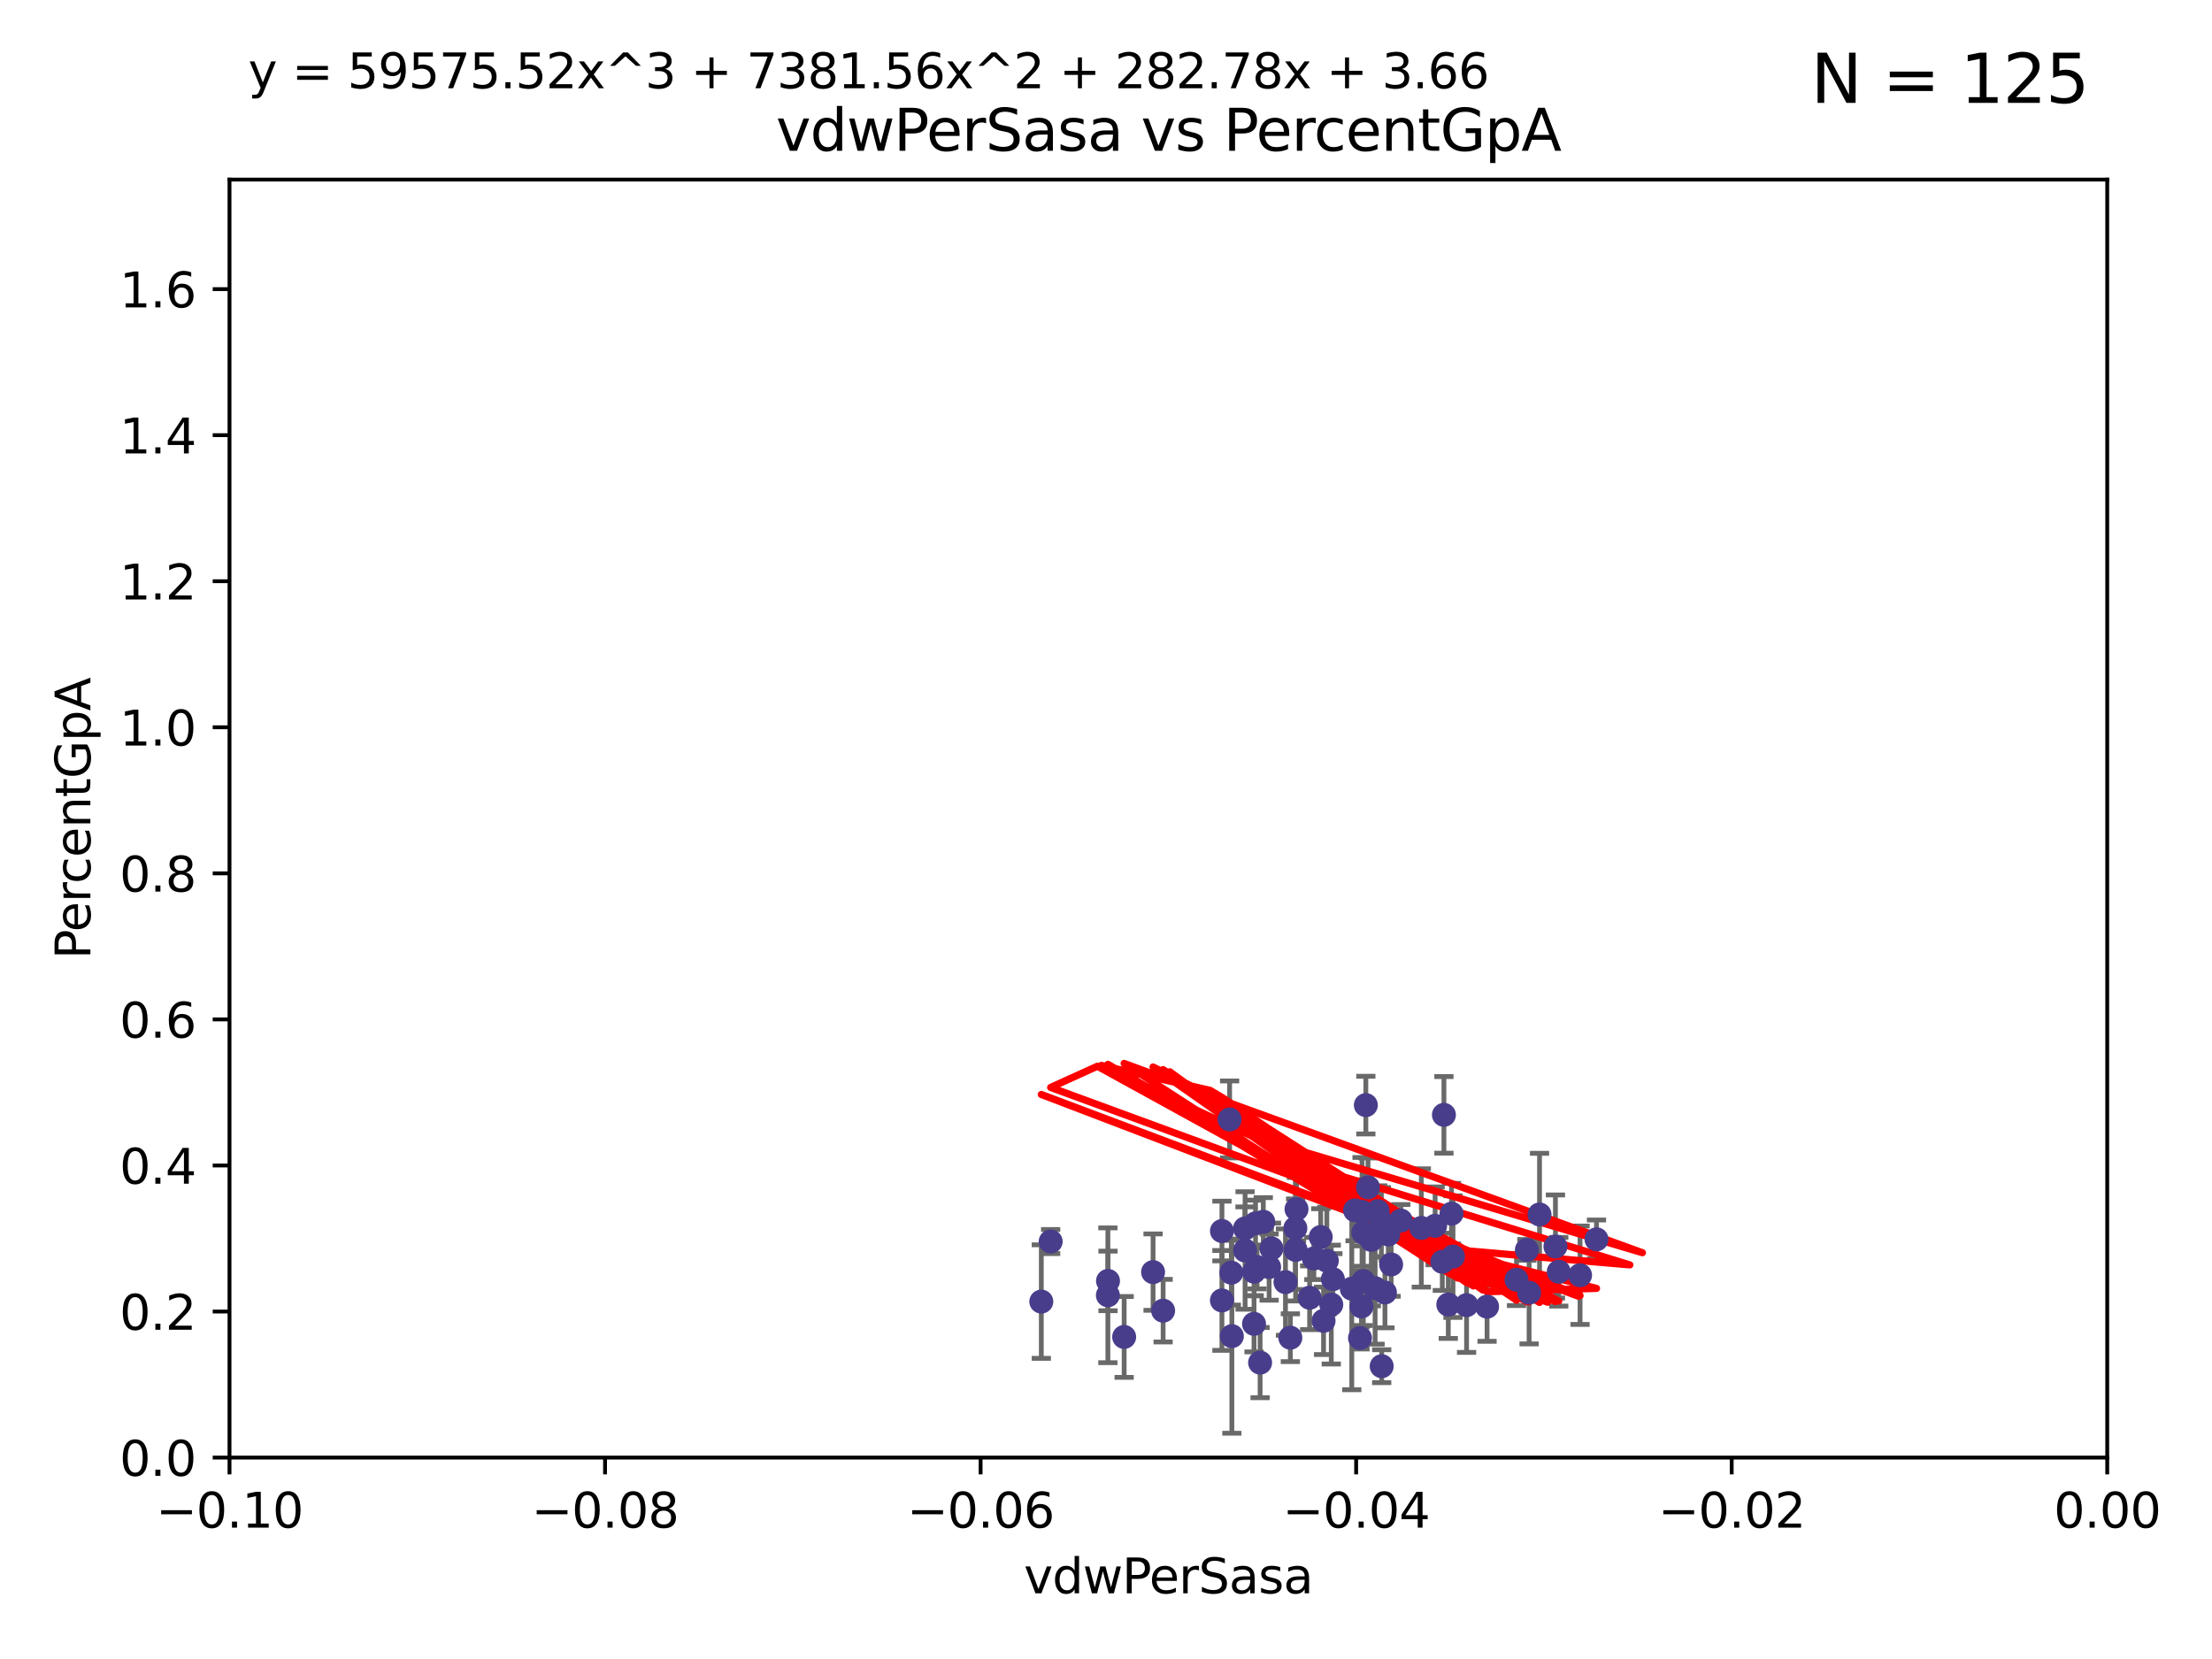 <?xml version="1.0" encoding="utf-8" standalone="no"?>
<!DOCTYPE svg PUBLIC "-//W3C//DTD SVG 1.1//EN"
  "http://www.w3.org/Graphics/SVG/1.1/DTD/svg11.dtd">
<svg xmlns:xlink="http://www.w3.org/1999/xlink" width="460.8pt" height="345.6pt" viewBox="0 0 460.8 345.6" xmlns="http://www.w3.org/2000/svg" version="1.1">
 <defs>
  <style type="text/css">*{stroke-linejoin: round; stroke-linecap: butt}</style>
 </defs>
 <g id="figure_1">
  <g id="patch_1">
   <path d="M 0 345.6 
L 460.8 345.6 
L 460.8 0 
L 0 0 
z
" style="fill: #ffffff"/>
  </g>
  <g id="axes_1">
   <g id="patch_2">
    <path d="M 47.81 303.64 
L 438.975 303.64 
L 438.975 37.411 
L 47.81 37.411 
z
" style="fill: #ffffff"/>
   </g>
   <g id="PathCollection_1">
    <defs>
     <path id="m664c8bc621" d="M 0 1.118 
C 0.297 1.118 0.581 1 0.791 0.791 
C 1 0.581 1.118 0.297 1.118 0 
C 1.118 -0.297 1 -0.581 0.791 -0.791 
C 0.581 -1 0.297 -1.118 0 -1.118 
C -0.297 -1.118 -0.581 -1 -0.791 -0.791 
C -1 -0.581 -1.118 -0.297 -1.118 0 
C -1.118 0.297 -1 0.581 -0.791 0.791 
C -0.581 1 -0.297 1.118 0 1.118 
z
" style="stroke: #483d8b"/>
    </defs>
    <g clip-path="url(#p14b41d4d00)">
     <use xlink:href="#m664c8bc621" x="218.873" y="258.636" style="fill: #483d8b; stroke: #483d8b"/>
     <use xlink:href="#m664c8bc621" x="254.554" y="256.445" style="fill: #483d8b; stroke: #483d8b"/>
     <use xlink:href="#m664c8bc621" x="259.374" y="260.499" style="fill: #483d8b; stroke: #483d8b"/>
     <use xlink:href="#m664c8bc621" x="296.086" y="255.805" style="fill: #483d8b; stroke: #483d8b"/>
     <use xlink:href="#m664c8bc621" x="318.075" y="260.375" style="fill: #483d8b; stroke: #483d8b"/>
     <use xlink:href="#m664c8bc621" x="286.459" y="268.351" style="fill: #483d8b; stroke: #483d8b"/>
     <use xlink:href="#m664c8bc621" x="270.092" y="251.883" style="fill: #483d8b; stroke: #483d8b"/>
     <use xlink:href="#m664c8bc621" x="298.962" y="255.361" style="fill: #483d8b; stroke: #483d8b"/>
     <use xlink:href="#m664c8bc621" x="283.619" y="272.162" style="fill: #483d8b; stroke: #483d8b"/>
     <use xlink:href="#m664c8bc621" x="216.923" y="271.145" style="fill: #483d8b; stroke: #483d8b"/>
     <use xlink:href="#m664c8bc621" x="242.3" y="273.037" style="fill: #483d8b; stroke: #483d8b"/>
     <use xlink:href="#m664c8bc621" x="276.401" y="262.628" style="fill: #483d8b; stroke: #483d8b"/>
     <use xlink:href="#m664c8bc621" x="277.328" y="271.767" style="fill: #483d8b; stroke: #483d8b"/>
     <use xlink:href="#m664c8bc621" x="300.795" y="232.244" style="fill: #483d8b; stroke: #483d8b"/>
     <use xlink:href="#m664c8bc621" x="261.249" y="264.907" style="fill: #483d8b; stroke: #483d8b"/>
     <use xlink:href="#m664c8bc621" x="261.552" y="254.853" style="fill: #483d8b; stroke: #483d8b"/>
     <use xlink:href="#m664c8bc621" x="305.513" y="271.889" style="fill: #483d8b; stroke: #483d8b"/>
     <use xlink:href="#m664c8bc621" x="301.706" y="271.765" style="fill: #483d8b; stroke: #483d8b"/>
     <use xlink:href="#m664c8bc621" x="230.791" y="269.833" style="fill: #483d8b; stroke: #483d8b"/>
     <use xlink:href="#m664c8bc621" x="254.549" y="270.903" style="fill: #483d8b; stroke: #483d8b"/>
     <use xlink:href="#m664c8bc621" x="275.722" y="275.147" style="fill: #483d8b; stroke: #483d8b"/>
     <use xlink:href="#m664c8bc621" x="284.002" y="266.882" style="fill: #483d8b; stroke: #483d8b"/>
     <use xlink:href="#m664c8bc621" x="261.862" y="263.929" style="fill: #483d8b; stroke: #483d8b"/>
     <use xlink:href="#m664c8bc621" x="288.51" y="269.249" style="fill: #483d8b; stroke: #483d8b"/>
     <use xlink:href="#m664c8bc621" x="302.683" y="261.776" style="fill: #483d8b; stroke: #483d8b"/>
     <use xlink:href="#m664c8bc621" x="273.701" y="262.163" style="fill: #483d8b; stroke: #483d8b"/>
     <use xlink:href="#m664c8bc621" x="320.713" y="252.998" style="fill: #483d8b; stroke: #483d8b"/>
     <use xlink:href="#m664c8bc621" x="261.237" y="275.785" style="fill: #483d8b; stroke: #483d8b"/>
     <use xlink:href="#m664c8bc621" x="286.992" y="252.296" style="fill: #483d8b; stroke: #483d8b"/>
     <use xlink:href="#m664c8bc621" x="318.541" y="269.293" style="fill: #483d8b; stroke: #483d8b"/>
     <use xlink:href="#m664c8bc621" x="287.762" y="254.576" style="fill: #483d8b; stroke: #483d8b"/>
     <use xlink:href="#m664c8bc621" x="272.819" y="270.346" style="fill: #483d8b; stroke: #483d8b"/>
     <use xlink:href="#m664c8bc621" x="324.717" y="264.925" style="fill: #483d8b; stroke: #483d8b"/>
     <use xlink:href="#m664c8bc621" x="302.375" y="252.833" style="fill: #483d8b; stroke: #483d8b"/>
     <use xlink:href="#m664c8bc621" x="256.152" y="233.199" style="fill: #483d8b; stroke: #483d8b"/>
     <use xlink:href="#m664c8bc621" x="234.182" y="278.508" style="fill: #483d8b; stroke: #483d8b"/>
     <use xlink:href="#m664c8bc621" x="300.461" y="262.855" style="fill: #483d8b; stroke: #483d8b"/>
     <use xlink:href="#m664c8bc621" x="285.673" y="258.285" style="fill: #483d8b; stroke: #483d8b"/>
     <use xlink:href="#m664c8bc621" x="230.818" y="266.84" style="fill: #483d8b; stroke: #483d8b"/>
     <use xlink:href="#m664c8bc621" x="291.813" y="254.263" style="fill: #483d8b; stroke: #483d8b"/>
     <use xlink:href="#m664c8bc621" x="332.581" y="258.177" style="fill: #483d8b; stroke: #483d8b"/>
     <use xlink:href="#m664c8bc621" x="309.782" y="272.202" style="fill: #483d8b; stroke: #483d8b"/>
     <use xlink:href="#m664c8bc621" x="256.512" y="265.122" style="fill: #483d8b; stroke: #483d8b"/>
     <use xlink:href="#m664c8bc621" x="267.787" y="267.089" style="fill: #483d8b; stroke: #483d8b"/>
     <use xlink:href="#m664c8bc621" x="281.601" y="268.454" style="fill: #483d8b; stroke: #483d8b"/>
     <use xlink:href="#m664c8bc621" x="277.663" y="266.468" style="fill: #483d8b; stroke: #483d8b"/>
     <use xlink:href="#m664c8bc621" x="262.501" y="283.857" style="fill: #483d8b; stroke: #483d8b"/>
     <use xlink:href="#m664c8bc621" x="287.834" y="284.603" style="fill: #483d8b; stroke: #483d8b"/>
     <use xlink:href="#m664c8bc621" x="263.166" y="254.524" style="fill: #483d8b; stroke: #483d8b"/>
     <use xlink:href="#m664c8bc621" x="282.288" y="252.138" style="fill: #483d8b; stroke: #483d8b"/>
     <use xlink:href="#m664c8bc621" x="324.026" y="259.669" style="fill: #483d8b; stroke: #483d8b"/>
     <use xlink:href="#m664c8bc621" x="284.007" y="256.788" style="fill: #483d8b; stroke: #483d8b"/>
     <use xlink:href="#m664c8bc621" x="284.978" y="247.354" style="fill: #483d8b; stroke: #483d8b"/>
     <use xlink:href="#m664c8bc621" x="264.868" y="260.072" style="fill: #483d8b; stroke: #483d8b"/>
     <use xlink:href="#m664c8bc621" x="269.848" y="255.858" style="fill: #483d8b; stroke: #483d8b"/>
     <use xlink:href="#m664c8bc621" x="315.917" y="266.59" style="fill: #483d8b; stroke: #483d8b"/>
     <use xlink:href="#m664c8bc621" x="256.619" y="278.343" style="fill: #483d8b; stroke: #483d8b"/>
     <use xlink:href="#m664c8bc621" x="268.804" y="278.669" style="fill: #483d8b; stroke: #483d8b"/>
     <use xlink:href="#m664c8bc621" x="259.353" y="255.917" style="fill: #483d8b; stroke: #483d8b"/>
     <use xlink:href="#m664c8bc621" x="240.205" y="265.004" style="fill: #483d8b; stroke: #483d8b"/>
     <use xlink:href="#m664c8bc621" x="264.38" y="263.958" style="fill: #483d8b; stroke: #483d8b"/>
     <use xlink:href="#m664c8bc621" x="283.736" y="252.457" style="fill: #483d8b; stroke: #483d8b"/>
     <use xlink:href="#m664c8bc621" x="289.799" y="263.415" style="fill: #483d8b; stroke: #483d8b"/>
     <use xlink:href="#m664c8bc621" x="284.53" y="230.215" style="fill: #483d8b; stroke: #483d8b"/>
     <use xlink:href="#m664c8bc621" x="269.901" y="260.385" style="fill: #483d8b; stroke: #483d8b"/>
     <use xlink:href="#m664c8bc621" x="275.132" y="257.696" style="fill: #483d8b; stroke: #483d8b"/>
     <use xlink:href="#m664c8bc621" x="283.315" y="278.731" style="fill: #483d8b; stroke: #483d8b"/>
     <use xlink:href="#m664c8bc621" x="329.156" y="265.651" style="fill: #483d8b; stroke: #483d8b"/>
     <use xlink:href="#m664c8bc621" x="289.213" y="257.161" style="fill: #483d8b; stroke: #483d8b"/>
    </g>
   </g>
   <g id="matplotlib.axis_1">
    <g id="xtick_1">
     <g id="line2d_1">
      <defs>
       <path id="mcd3ec86ea8" d="M 0 0 
L 0 3.5 
" style="stroke: #000000; stroke-width: 0.8"/>
      </defs>
      <g>
       <use xlink:href="#mcd3ec86ea8" x="47.81" y="303.64" style="stroke: #000000; stroke-width: 0.8"/>
      </g>
     </g>
     <g id="text_1">
      <!-- −0.10 -->
      <g transform="translate(32.487 318.238)scale(0.1 -0.1)">
       <defs>
        <path id="DejaVuSans-2212" d="M 678 2272 
L 4684 2272 
L 4684 1741 
L 678 1741 
L 678 2272 
z
" transform="scale(0.016)"/>
        <path id="DejaVuSans-30" d="M 2034 4250 
Q 1547 4250 1301 3770 
Q 1056 3291 1056 2328 
Q 1056 1369 1301 889 
Q 1547 409 2034 409 
Q 2525 409 2770 889 
Q 3016 1369 3016 2328 
Q 3016 3291 2770 3770 
Q 2525 4250 2034 4250 
z
M 2034 4750 
Q 2819 4750 3233 4129 
Q 3647 3509 3647 2328 
Q 3647 1150 3233 529 
Q 2819 -91 2034 -91 
Q 1250 -91 836 529 
Q 422 1150 422 2328 
Q 422 3509 836 4129 
Q 1250 4750 2034 4750 
z
" transform="scale(0.016)"/>
        <path id="DejaVuSans-2e" d="M 684 794 
L 1344 794 
L 1344 0 
L 684 0 
L 684 794 
z
" transform="scale(0.016)"/>
        <path id="DejaVuSans-31" d="M 794 531 
L 1825 531 
L 1825 4091 
L 703 3866 
L 703 4441 
L 1819 4666 
L 2450 4666 
L 2450 531 
L 3481 531 
L 3481 0 
L 794 0 
L 794 531 
z
" transform="scale(0.016)"/>
       </defs>
       <use xlink:href="#DejaVuSans-2212"/>
       <use xlink:href="#DejaVuSans-30" x="83.789"/>
       <use xlink:href="#DejaVuSans-2e" x="147.412"/>
       <use xlink:href="#DejaVuSans-31" x="179.199"/>
       <use xlink:href="#DejaVuSans-30" x="242.822"/>
      </g>
     </g>
    </g>
    <g id="xtick_2">
     <g id="line2d_2">
      <g>
       <use xlink:href="#mcd3ec86ea8" x="126.043" y="303.64" style="stroke: #000000; stroke-width: 0.8"/>
      </g>
     </g>
     <g id="text_2">
      <!-- −0.08 -->
      <g transform="translate(110.72 318.238)scale(0.1 -0.1)">
       <defs>
        <path id="DejaVuSans-38" d="M 2034 2216 
Q 1584 2216 1326 1975 
Q 1069 1734 1069 1313 
Q 1069 891 1326 650 
Q 1584 409 2034 409 
Q 2484 409 2743 651 
Q 3003 894 3003 1313 
Q 3003 1734 2745 1975 
Q 2488 2216 2034 2216 
z
M 1403 2484 
Q 997 2584 770 2862 
Q 544 3141 544 3541 
Q 544 4100 942 4425 
Q 1341 4750 2034 4750 
Q 2731 4750 3128 4425 
Q 3525 4100 3525 3541 
Q 3525 3141 3298 2862 
Q 3072 2584 2669 2484 
Q 3125 2378 3379 2068 
Q 3634 1759 3634 1313 
Q 3634 634 3220 271 
Q 2806 -91 2034 -91 
Q 1263 -91 848 271 
Q 434 634 434 1313 
Q 434 1759 690 2068 
Q 947 2378 1403 2484 
z
M 1172 3481 
Q 1172 3119 1398 2916 
Q 1625 2713 2034 2713 
Q 2441 2713 2670 2916 
Q 2900 3119 2900 3481 
Q 2900 3844 2670 4047 
Q 2441 4250 2034 4250 
Q 1625 4250 1398 4047 
Q 1172 3844 1172 3481 
z
" transform="scale(0.016)"/>
       </defs>
       <use xlink:href="#DejaVuSans-2212"/>
       <use xlink:href="#DejaVuSans-30" x="83.789"/>
       <use xlink:href="#DejaVuSans-2e" x="147.412"/>
       <use xlink:href="#DejaVuSans-30" x="179.199"/>
       <use xlink:href="#DejaVuSans-38" x="242.822"/>
      </g>
     </g>
    </g>
    <g id="xtick_3">
     <g id="line2d_3">
      <g>
       <use xlink:href="#mcd3ec86ea8" x="204.276" y="303.64" style="stroke: #000000; stroke-width: 0.8"/>
      </g>
     </g>
     <g id="text_3">
      <!-- −0.06 -->
      <g transform="translate(188.953 318.238)scale(0.1 -0.1)">
       <defs>
        <path id="DejaVuSans-36" d="M 2113 2584 
Q 1688 2584 1439 2293 
Q 1191 2003 1191 1497 
Q 1191 994 1439 701 
Q 1688 409 2113 409 
Q 2538 409 2786 701 
Q 3034 994 3034 1497 
Q 3034 2003 2786 2293 
Q 2538 2584 2113 2584 
z
M 3366 4563 
L 3366 3988 
Q 3128 4100 2886 4159 
Q 2644 4219 2406 4219 
Q 1781 4219 1451 3797 
Q 1122 3375 1075 2522 
Q 1259 2794 1537 2939 
Q 1816 3084 2150 3084 
Q 2853 3084 3261 2657 
Q 3669 2231 3669 1497 
Q 3669 778 3244 343 
Q 2819 -91 2113 -91 
Q 1303 -91 875 529 
Q 447 1150 447 2328 
Q 447 3434 972 4092 
Q 1497 4750 2381 4750 
Q 2619 4750 2861 4703 
Q 3103 4656 3366 4563 
z
" transform="scale(0.016)"/>
       </defs>
       <use xlink:href="#DejaVuSans-2212"/>
       <use xlink:href="#DejaVuSans-30" x="83.789"/>
       <use xlink:href="#DejaVuSans-2e" x="147.412"/>
       <use xlink:href="#DejaVuSans-30" x="179.199"/>
       <use xlink:href="#DejaVuSans-36" x="242.822"/>
      </g>
     </g>
    </g>
    <g id="xtick_4">
     <g id="line2d_4">
      <g>
       <use xlink:href="#mcd3ec86ea8" x="282.509" y="303.64" style="stroke: #000000; stroke-width: 0.8"/>
      </g>
     </g>
     <g id="text_4">
      <!-- −0.04 -->
      <g transform="translate(267.186 318.238)scale(0.1 -0.1)">
       <defs>
        <path id="DejaVuSans-34" d="M 2419 4116 
L 825 1625 
L 2419 1625 
L 2419 4116 
z
M 2253 4666 
L 3047 4666 
L 3047 1625 
L 3713 1625 
L 3713 1100 
L 3047 1100 
L 3047 0 
L 2419 0 
L 2419 1100 
L 313 1100 
L 313 1709 
L 2253 4666 
z
" transform="scale(0.016)"/>
       </defs>
       <use xlink:href="#DejaVuSans-2212"/>
       <use xlink:href="#DejaVuSans-30" x="83.789"/>
       <use xlink:href="#DejaVuSans-2e" x="147.412"/>
       <use xlink:href="#DejaVuSans-30" x="179.199"/>
       <use xlink:href="#DejaVuSans-34" x="242.822"/>
      </g>
     </g>
    </g>
    <g id="xtick_5">
     <g id="line2d_5">
      <g>
       <use xlink:href="#mcd3ec86ea8" x="360.742" y="303.64" style="stroke: #000000; stroke-width: 0.8"/>
      </g>
     </g>
     <g id="text_5">
      <!-- −0.02 -->
      <g transform="translate(345.419 318.238)scale(0.1 -0.1)">
       <defs>
        <path id="DejaVuSans-32" d="M 1228 531 
L 3431 531 
L 3431 0 
L 469 0 
L 469 531 
Q 828 903 1448 1529 
Q 2069 2156 2228 2338 
Q 2531 2678 2651 2914 
Q 2772 3150 2772 3378 
Q 2772 3750 2511 3984 
Q 2250 4219 1831 4219 
Q 1534 4219 1204 4116 
Q 875 4013 500 3803 
L 500 4441 
Q 881 4594 1212 4672 
Q 1544 4750 1819 4750 
Q 2544 4750 2975 4387 
Q 3406 4025 3406 3419 
Q 3406 3131 3298 2873 
Q 3191 2616 2906 2266 
Q 2828 2175 2409 1742 
Q 1991 1309 1228 531 
z
" transform="scale(0.016)"/>
       </defs>
       <use xlink:href="#DejaVuSans-2212"/>
       <use xlink:href="#DejaVuSans-30" x="83.789"/>
       <use xlink:href="#DejaVuSans-2e" x="147.412"/>
       <use xlink:href="#DejaVuSans-30" x="179.199"/>
       <use xlink:href="#DejaVuSans-32" x="242.822"/>
      </g>
     </g>
    </g>
    <g id="xtick_6">
     <g id="line2d_6">
      <g>
       <use xlink:href="#mcd3ec86ea8" x="438.975" y="303.64" style="stroke: #000000; stroke-width: 0.8"/>
      </g>
     </g>
     <g id="text_6">
      <!-- 0.00 -->
      <g transform="translate(427.842 318.238)scale(0.1 -0.1)">
       <use xlink:href="#DejaVuSans-30"/>
       <use xlink:href="#DejaVuSans-2e" x="63.623"/>
       <use xlink:href="#DejaVuSans-30" x="95.41"/>
       <use xlink:href="#DejaVuSans-30" x="159.033"/>
      </g>
     </g>
    </g>
    <g id="text_7">
     <!-- vdwPerSasa -->
     <g transform="translate(213.297 331.917)scale(0.1 -0.1)">
      <defs>
       <path id="DejaVuSans-76" d="M 191 3500 
L 800 3500 
L 1894 563 
L 2988 3500 
L 3597 3500 
L 2284 0 
L 1503 0 
L 191 3500 
z
" transform="scale(0.016)"/>
       <path id="DejaVuSans-64" d="M 2906 2969 
L 2906 4863 
L 3481 4863 
L 3481 0 
L 2906 0 
L 2906 525 
Q 2725 213 2448 61 
Q 2172 -91 1784 -91 
Q 1150 -91 751 415 
Q 353 922 353 1747 
Q 353 2572 751 3078 
Q 1150 3584 1784 3584 
Q 2172 3584 2448 3432 
Q 2725 3281 2906 2969 
z
M 947 1747 
Q 947 1113 1208 752 
Q 1469 391 1925 391 
Q 2381 391 2643 752 
Q 2906 1113 2906 1747 
Q 2906 2381 2643 2742 
Q 2381 3103 1925 3103 
Q 1469 3103 1208 2742 
Q 947 2381 947 1747 
z
" transform="scale(0.016)"/>
       <path id="DejaVuSans-77" d="M 269 3500 
L 844 3500 
L 1563 769 
L 2278 3500 
L 2956 3500 
L 3675 769 
L 4391 3500 
L 4966 3500 
L 4050 0 
L 3372 0 
L 2619 2869 
L 1863 0 
L 1184 0 
L 269 3500 
z
" transform="scale(0.016)"/>
       <path id="DejaVuSans-50" d="M 1259 4147 
L 1259 2394 
L 2053 2394 
Q 2494 2394 2734 2622 
Q 2975 2850 2975 3272 
Q 2975 3691 2734 3919 
Q 2494 4147 2053 4147 
L 1259 4147 
z
M 628 4666 
L 2053 4666 
Q 2838 4666 3239 4311 
Q 3641 3956 3641 3272 
Q 3641 2581 3239 2228 
Q 2838 1875 2053 1875 
L 1259 1875 
L 1259 0 
L 628 0 
L 628 4666 
z
" transform="scale(0.016)"/>
       <path id="DejaVuSans-65" d="M 3597 1894 
L 3597 1613 
L 953 1613 
Q 991 1019 1311 708 
Q 1631 397 2203 397 
Q 2534 397 2845 478 
Q 3156 559 3463 722 
L 3463 178 
Q 3153 47 2828 -22 
Q 2503 -91 2169 -91 
Q 1331 -91 842 396 
Q 353 884 353 1716 
Q 353 2575 817 3079 
Q 1281 3584 2069 3584 
Q 2775 3584 3186 3129 
Q 3597 2675 3597 1894 
z
M 3022 2063 
Q 3016 2534 2758 2815 
Q 2500 3097 2075 3097 
Q 1594 3097 1305 2825 
Q 1016 2553 972 2059 
L 3022 2063 
z
" transform="scale(0.016)"/>
       <path id="DejaVuSans-72" d="M 2631 2963 
Q 2534 3019 2420 3045 
Q 2306 3072 2169 3072 
Q 1681 3072 1420 2755 
Q 1159 2438 1159 1844 
L 1159 0 
L 581 0 
L 581 3500 
L 1159 3500 
L 1159 2956 
Q 1341 3275 1631 3429 
Q 1922 3584 2338 3584 
Q 2397 3584 2469 3576 
Q 2541 3569 2628 3553 
L 2631 2963 
z
" transform="scale(0.016)"/>
       <path id="DejaVuSans-53" d="M 3425 4513 
L 3425 3897 
Q 3066 4069 2747 4153 
Q 2428 4238 2131 4238 
Q 1616 4238 1336 4038 
Q 1056 3838 1056 3469 
Q 1056 3159 1242 3001 
Q 1428 2844 1947 2747 
L 2328 2669 
Q 3034 2534 3370 2195 
Q 3706 1856 3706 1288 
Q 3706 609 3251 259 
Q 2797 -91 1919 -91 
Q 1588 -91 1214 -16 
Q 841 59 441 206 
L 441 856 
Q 825 641 1194 531 
Q 1563 422 1919 422 
Q 2459 422 2753 634 
Q 3047 847 3047 1241 
Q 3047 1584 2836 1778 
Q 2625 1972 2144 2069 
L 1759 2144 
Q 1053 2284 737 2584 
Q 422 2884 422 3419 
Q 422 4038 858 4394 
Q 1294 4750 2059 4750 
Q 2388 4750 2728 4690 
Q 3069 4631 3425 4513 
z
" transform="scale(0.016)"/>
       <path id="DejaVuSans-61" d="M 2194 1759 
Q 1497 1759 1228 1600 
Q 959 1441 959 1056 
Q 959 750 1161 570 
Q 1363 391 1709 391 
Q 2188 391 2477 730 
Q 2766 1069 2766 1631 
L 2766 1759 
L 2194 1759 
z
M 3341 1997 
L 3341 0 
L 2766 0 
L 2766 531 
Q 2569 213 2275 61 
Q 1981 -91 1556 -91 
Q 1019 -91 701 211 
Q 384 513 384 1019 
Q 384 1609 779 1909 
Q 1175 2209 1959 2209 
L 2766 2209 
L 2766 2266 
Q 2766 2663 2505 2880 
Q 2244 3097 1772 3097 
Q 1472 3097 1187 3025 
Q 903 2953 641 2809 
L 641 3341 
Q 956 3463 1253 3523 
Q 1550 3584 1831 3584 
Q 2591 3584 2966 3190 
Q 3341 2797 3341 1997 
z
" transform="scale(0.016)"/>
       <path id="DejaVuSans-73" d="M 2834 3397 
L 2834 2853 
Q 2591 2978 2328 3040 
Q 2066 3103 1784 3103 
Q 1356 3103 1142 2972 
Q 928 2841 928 2578 
Q 928 2378 1081 2264 
Q 1234 2150 1697 2047 
L 1894 2003 
Q 2506 1872 2764 1633 
Q 3022 1394 3022 966 
Q 3022 478 2636 193 
Q 2250 -91 1575 -91 
Q 1294 -91 989 -36 
Q 684 19 347 128 
L 347 722 
Q 666 556 975 473 
Q 1284 391 1588 391 
Q 1994 391 2212 530 
Q 2431 669 2431 922 
Q 2431 1156 2273 1281 
Q 2116 1406 1581 1522 
L 1381 1569 
Q 847 1681 609 1914 
Q 372 2147 372 2553 
Q 372 3047 722 3315 
Q 1072 3584 1716 3584 
Q 2034 3584 2315 3537 
Q 2597 3491 2834 3397 
z
" transform="scale(0.016)"/>
      </defs>
      <use xlink:href="#DejaVuSans-76"/>
      <use xlink:href="#DejaVuSans-64" x="59.18"/>
      <use xlink:href="#DejaVuSans-77" x="122.656"/>
      <use xlink:href="#DejaVuSans-50" x="204.443"/>
      <use xlink:href="#DejaVuSans-65" x="261.121"/>
      <use xlink:href="#DejaVuSans-72" x="322.645"/>
      <use xlink:href="#DejaVuSans-53" x="363.758"/>
      <use xlink:href="#DejaVuSans-61" x="427.234"/>
      <use xlink:href="#DejaVuSans-73" x="488.514"/>
      <use xlink:href="#DejaVuSans-61" x="540.613"/>
     </g>
    </g>
   </g>
   <g id="matplotlib.axis_2">
    <g id="ytick_1">
     <g id="line2d_7">
      <defs>
       <path id="m53859dd2df" d="M 0 0 
L -3.5 0 
" style="stroke: #000000; stroke-width: 0.8"/>
      </defs>
      <g>
       <use xlink:href="#m53859dd2df" x="47.81" y="303.64" style="stroke: #000000; stroke-width: 0.8"/>
      </g>
     </g>
     <g id="text_8">
      <!-- 0.0 -->
      <g transform="translate(24.907 307.439)scale(0.1 -0.1)">
       <use xlink:href="#DejaVuSans-30"/>
       <use xlink:href="#DejaVuSans-2e" x="63.623"/>
       <use xlink:href="#DejaVuSans-30" x="95.41"/>
      </g>
     </g>
    </g>
    <g id="ytick_2">
     <g id="line2d_8">
      <g>
       <use xlink:href="#m53859dd2df" x="47.81" y="273.214" style="stroke: #000000; stroke-width: 0.8"/>
      </g>
     </g>
     <g id="text_9">
      <!-- 0.2 -->
      <g transform="translate(24.907 277.013)scale(0.1 -0.1)">
       <use xlink:href="#DejaVuSans-30"/>
       <use xlink:href="#DejaVuSans-2e" x="63.623"/>
       <use xlink:href="#DejaVuSans-32" x="95.41"/>
      </g>
     </g>
    </g>
    <g id="ytick_3">
     <g id="line2d_9">
      <g>
       <use xlink:href="#m53859dd2df" x="47.81" y="242.788" style="stroke: #000000; stroke-width: 0.8"/>
      </g>
     </g>
     <g id="text_10">
      <!-- 0.4 -->
      <g transform="translate(24.907 246.587)scale(0.1 -0.1)">
       <use xlink:href="#DejaVuSans-30"/>
       <use xlink:href="#DejaVuSans-2e" x="63.623"/>
       <use xlink:href="#DejaVuSans-34" x="95.41"/>
      </g>
     </g>
    </g>
    <g id="ytick_4">
     <g id="line2d_10">
      <g>
       <use xlink:href="#m53859dd2df" x="47.81" y="212.362" style="stroke: #000000; stroke-width: 0.8"/>
      </g>
     </g>
     <g id="text_11">
      <!-- 0.6 -->
      <g transform="translate(24.907 216.161)scale(0.1 -0.1)">
       <use xlink:href="#DejaVuSans-30"/>
       <use xlink:href="#DejaVuSans-2e" x="63.623"/>
       <use xlink:href="#DejaVuSans-36" x="95.41"/>
      </g>
     </g>
    </g>
    <g id="ytick_5">
     <g id="line2d_11">
      <g>
       <use xlink:href="#m53859dd2df" x="47.81" y="181.935" style="stroke: #000000; stroke-width: 0.8"/>
      </g>
     </g>
     <g id="text_12">
      <!-- 0.8 -->
      <g transform="translate(24.907 185.735)scale(0.1 -0.1)">
       <use xlink:href="#DejaVuSans-30"/>
       <use xlink:href="#DejaVuSans-2e" x="63.623"/>
       <use xlink:href="#DejaVuSans-38" x="95.41"/>
      </g>
     </g>
    </g>
    <g id="ytick_6">
     <g id="line2d_12">
      <g>
       <use xlink:href="#m53859dd2df" x="47.81" y="151.509" style="stroke: #000000; stroke-width: 0.8"/>
      </g>
     </g>
     <g id="text_13">
      <!-- 1.0 -->
      <g transform="translate(24.907 155.308)scale(0.1 -0.1)">
       <use xlink:href="#DejaVuSans-31"/>
       <use xlink:href="#DejaVuSans-2e" x="63.623"/>
       <use xlink:href="#DejaVuSans-30" x="95.41"/>
      </g>
     </g>
    </g>
    <g id="ytick_7">
     <g id="line2d_13">
      <g>
       <use xlink:href="#m53859dd2df" x="47.81" y="121.083" style="stroke: #000000; stroke-width: 0.8"/>
      </g>
     </g>
     <g id="text_14">
      <!-- 1.2 -->
      <g transform="translate(24.907 124.882)scale(0.1 -0.1)">
       <use xlink:href="#DejaVuSans-31"/>
       <use xlink:href="#DejaVuSans-2e" x="63.623"/>
       <use xlink:href="#DejaVuSans-32" x="95.41"/>
      </g>
     </g>
    </g>
    <g id="ytick_8">
     <g id="line2d_14">
      <g>
       <use xlink:href="#m53859dd2df" x="47.81" y="90.657" style="stroke: #000000; stroke-width: 0.8"/>
      </g>
     </g>
     <g id="text_15">
      <!-- 1.4 -->
      <g transform="translate(24.907 94.456)scale(0.1 -0.1)">
       <use xlink:href="#DejaVuSans-31"/>
       <use xlink:href="#DejaVuSans-2e" x="63.623"/>
       <use xlink:href="#DejaVuSans-34" x="95.41"/>
      </g>
     </g>
    </g>
    <g id="ytick_9">
     <g id="line2d_15">
      <g>
       <use xlink:href="#m53859dd2df" x="47.81" y="60.231" style="stroke: #000000; stroke-width: 0.8"/>
      </g>
     </g>
     <g id="text_16">
      <!-- 1.6 -->
      <g transform="translate(24.907 64.03)scale(0.1 -0.1)">
       <use xlink:href="#DejaVuSans-31"/>
       <use xlink:href="#DejaVuSans-2e" x="63.623"/>
       <use xlink:href="#DejaVuSans-36" x="95.41"/>
      </g>
     </g>
    </g>
    <g id="text_17">
     <!-- PercentGpA -->
     <g transform="translate(18.827 199.802)rotate(-90)scale(0.1 -0.1)">
      <defs>
       <path id="DejaVuSans-63" d="M 3122 3366 
L 3122 2828 
Q 2878 2963 2633 3030 
Q 2388 3097 2138 3097 
Q 1578 3097 1268 2742 
Q 959 2388 959 1747 
Q 959 1106 1268 751 
Q 1578 397 2138 397 
Q 2388 397 2633 464 
Q 2878 531 3122 666 
L 3122 134 
Q 2881 22 2623 -34 
Q 2366 -91 2075 -91 
Q 1284 -91 818 406 
Q 353 903 353 1747 
Q 353 2603 823 3093 
Q 1294 3584 2113 3584 
Q 2378 3584 2631 3529 
Q 2884 3475 3122 3366 
z
" transform="scale(0.016)"/>
       <path id="DejaVuSans-6e" d="M 3513 2113 
L 3513 0 
L 2938 0 
L 2938 2094 
Q 2938 2591 2744 2837 
Q 2550 3084 2163 3084 
Q 1697 3084 1428 2787 
Q 1159 2491 1159 1978 
L 1159 0 
L 581 0 
L 581 3500 
L 1159 3500 
L 1159 2956 
Q 1366 3272 1645 3428 
Q 1925 3584 2291 3584 
Q 2894 3584 3203 3211 
Q 3513 2838 3513 2113 
z
" transform="scale(0.016)"/>
       <path id="DejaVuSans-74" d="M 1172 4494 
L 1172 3500 
L 2356 3500 
L 2356 3053 
L 1172 3053 
L 1172 1153 
Q 1172 725 1289 603 
Q 1406 481 1766 481 
L 2356 481 
L 2356 0 
L 1766 0 
Q 1100 0 847 248 
Q 594 497 594 1153 
L 594 3053 
L 172 3053 
L 172 3500 
L 594 3500 
L 594 4494 
L 1172 4494 
z
" transform="scale(0.016)"/>
       <path id="DejaVuSans-47" d="M 3809 666 
L 3809 1919 
L 2778 1919 
L 2778 2438 
L 4434 2438 
L 4434 434 
Q 4069 175 3628 42 
Q 3188 -91 2688 -91 
Q 1594 -91 976 548 
Q 359 1188 359 2328 
Q 359 3472 976 4111 
Q 1594 4750 2688 4750 
Q 3144 4750 3555 4637 
Q 3966 4525 4313 4306 
L 4313 3634 
Q 3963 3931 3569 4081 
Q 3175 4231 2741 4231 
Q 1884 4231 1454 3753 
Q 1025 3275 1025 2328 
Q 1025 1384 1454 906 
Q 1884 428 2741 428 
Q 3075 428 3337 486 
Q 3600 544 3809 666 
z
" transform="scale(0.016)"/>
       <path id="DejaVuSans-70" d="M 1159 525 
L 1159 -1331 
L 581 -1331 
L 581 3500 
L 1159 3500 
L 1159 2969 
Q 1341 3281 1617 3432 
Q 1894 3584 2278 3584 
Q 2916 3584 3314 3078 
Q 3713 2572 3713 1747 
Q 3713 922 3314 415 
Q 2916 -91 2278 -91 
Q 1894 -91 1617 61 
Q 1341 213 1159 525 
z
M 3116 1747 
Q 3116 2381 2855 2742 
Q 2594 3103 2138 3103 
Q 1681 3103 1420 2742 
Q 1159 2381 1159 1747 
Q 1159 1113 1420 752 
Q 1681 391 2138 391 
Q 2594 391 2855 752 
Q 3116 1113 3116 1747 
z
" transform="scale(0.016)"/>
       <path id="DejaVuSans-41" d="M 2188 4044 
L 1331 1722 
L 3047 1722 
L 2188 4044 
z
M 1831 4666 
L 2547 4666 
L 4325 0 
L 3669 0 
L 3244 1197 
L 1141 1197 
L 716 0 
L 50 0 
L 1831 4666 
z
" transform="scale(0.016)"/>
      </defs>
      <use xlink:href="#DejaVuSans-50"/>
      <use xlink:href="#DejaVuSans-65" x="56.678"/>
      <use xlink:href="#DejaVuSans-72" x="118.201"/>
      <use xlink:href="#DejaVuSans-63" x="157.064"/>
      <use xlink:href="#DejaVuSans-65" x="212.045"/>
      <use xlink:href="#DejaVuSans-6e" x="273.568"/>
      <use xlink:href="#DejaVuSans-74" x="336.947"/>
      <use xlink:href="#DejaVuSans-47" x="376.156"/>
      <use xlink:href="#DejaVuSans-70" x="453.646"/>
      <use xlink:href="#DejaVuSans-41" x="517.123"/>
     </g>
    </g>
   </g>
   <g id="LineCollection_1">
    <path d="M 218.873 261.145 
L 218.873 256.128 
" clip-path="url(#p14b41d4d00)" style="fill: none; stroke: #696969"/>
    <path d="M 254.554 262.662 
L 254.554 250.229 
" clip-path="url(#p14b41d4d00)" style="fill: none; stroke: #696969"/>
    <path d="M 259.374 272.736 
L 259.374 248.263 
" clip-path="url(#p14b41d4d00)" style="fill: none; stroke: #696969"/>
    <path d="M 296.086 268.132 
L 296.086 243.478 
" clip-path="url(#p14b41d4d00)" style="fill: none; stroke: #696969"/>
    <path d="M 318.075 262.541 
L 318.075 258.208 
" clip-path="url(#p14b41d4d00)" style="fill: none; stroke: #696969"/>
    <path d="M 286.459 280.017 
L 286.459 256.685 
" clip-path="url(#p14b41d4d00)" style="fill: none; stroke: #696969"/>
    <path d="M 270.092 258.471 
L 270.092 245.295 
" clip-path="url(#p14b41d4d00)" style="fill: none; stroke: #696969"/>
    <path d="M 298.962 263.47 
L 298.962 247.252 
" clip-path="url(#p14b41d4d00)" style="fill: none; stroke: #696969"/>
    <path d="M 283.619 279.517 
L 283.619 264.807 
" clip-path="url(#p14b41d4d00)" style="fill: none; stroke: #696969"/>
    <path d="M 216.923 282.968 
L 216.923 259.322 
" clip-path="url(#p14b41d4d00)" style="fill: none; stroke: #696969"/>
    <path d="M 242.3 279.559 
L 242.3 266.516 
" clip-path="url(#p14b41d4d00)" style="fill: none; stroke: #696969"/>
    <path d="M 276.401 273.758 
L 276.401 251.498 
" clip-path="url(#p14b41d4d00)" style="fill: none; stroke: #696969"/>
    <path d="M 277.328 284.146 
L 277.328 259.388 
" clip-path="url(#p14b41d4d00)" style="fill: none; stroke: #696969"/>
    <path d="M 300.795 240.221 
L 300.795 224.266 
" clip-path="url(#p14b41d4d00)" style="fill: none; stroke: #696969"/>
    <path d="M 261.249 269.91 
L 261.249 259.903 
" clip-path="url(#p14b41d4d00)" style="fill: none; stroke: #696969"/>
    <path d="M 261.552 259.694 
L 261.552 250.012 
" clip-path="url(#p14b41d4d00)" style="fill: none; stroke: #696969"/>
    <path d="M 305.513 281.729 
L 305.513 262.05 
" clip-path="url(#p14b41d4d00)" style="fill: none; stroke: #696969"/>
    <path d="M 301.706 278.821 
L 301.706 264.709 
" clip-path="url(#p14b41d4d00)" style="fill: none; stroke: #696969"/>
    <path d="M 230.791 283.87 
L 230.791 255.796 
" clip-path="url(#p14b41d4d00)" style="fill: none; stroke: #696969"/>
    <path d="M 254.549 281.302 
L 254.549 260.504 
" clip-path="url(#p14b41d4d00)" style="fill: none; stroke: #696969"/>
    <path d="M 275.722 282.176 
L 275.722 268.118 
" clip-path="url(#p14b41d4d00)" style="fill: none; stroke: #696969"/>
    <path d="M 284.002 276.129 
L 284.002 257.634 
" clip-path="url(#p14b41d4d00)" style="fill: none; stroke: #696969"/>
    <path d="M 261.862 268.498 
L 261.862 259.361 
" clip-path="url(#p14b41d4d00)" style="fill: none; stroke: #696969"/>
    <path d="M 288.51 276.612 
L 288.51 261.886 
" clip-path="url(#p14b41d4d00)" style="fill: none; stroke: #696969"/>
    <path d="M 302.683 274.443 
L 302.683 249.11 
" clip-path="url(#p14b41d4d00)" style="fill: none; stroke: #696969"/>
    <path d="M 273.701 266.557 
L 273.701 257.768 
" clip-path="url(#p14b41d4d00)" style="fill: none; stroke: #696969"/>
    <path d="M 320.713 265.743 
L 320.713 240.254 
" clip-path="url(#p14b41d4d00)" style="fill: none; stroke: #696969"/>
    <path d="M 261.237 281.62 
L 261.237 269.95 
" clip-path="url(#p14b41d4d00)" style="fill: none; stroke: #696969"/>
    <path d="M 286.992 257.573 
L 286.992 247.019 
" clip-path="url(#p14b41d4d00)" style="fill: none; stroke: #696969"/>
    <path d="M 318.541 279.958 
L 318.541 258.629 
" clip-path="url(#p14b41d4d00)" style="fill: none; stroke: #696969"/>
    <path d="M 287.762 261.763 
L 287.762 247.389 
" clip-path="url(#p14b41d4d00)" style="fill: none; stroke: #696969"/>
    <path d="M 272.819 276.982 
L 272.819 263.711 
" clip-path="url(#p14b41d4d00)" style="fill: none; stroke: #696969"/>
    <path d="M 324.717 272.08 
L 324.717 257.769 
" clip-path="url(#p14b41d4d00)" style="fill: none; stroke: #696969"/>
    <path d="M 302.375 259.146 
L 302.375 246.52 
" clip-path="url(#p14b41d4d00)" style="fill: none; stroke: #696969"/>
    <path d="M 256.152 241.213 
L 256.152 225.186 
" clip-path="url(#p14b41d4d00)" style="fill: none; stroke: #696969"/>
    <path d="M 234.182 286.929 
L 234.182 270.087 
" clip-path="url(#p14b41d4d00)" style="fill: none; stroke: #696969"/>
    <path d="M 300.461 268.815 
L 300.461 256.895 
" clip-path="url(#p14b41d4d00)" style="fill: none; stroke: #696969"/>
    <path d="M 285.673 272.036 
L 285.673 244.534 
" clip-path="url(#p14b41d4d00)" style="fill: none; stroke: #696969"/>
    <path d="M 230.818 273.046 
L 230.818 260.634 
" clip-path="url(#p14b41d4d00)" style="fill: none; stroke: #696969"/>
    <path d="M 291.813 257.596 
L 291.813 250.93 
" clip-path="url(#p14b41d4d00)" style="fill: none; stroke: #696969"/>
    <path d="M 332.581 262.207 
L 332.581 254.148 
" clip-path="url(#p14b41d4d00)" style="fill: none; stroke: #696969"/>
    <path d="M 309.782 279.418 
L 309.782 264.986 
" clip-path="url(#p14b41d4d00)" style="fill: none; stroke: #696969"/>
    <path d="M 256.512 271.862 
L 256.512 258.381 
" clip-path="url(#p14b41d4d00)" style="fill: none; stroke: #696969"/>
    <path d="M 267.787 278.173 
L 267.787 256.006 
" clip-path="url(#p14b41d4d00)" style="fill: none; stroke: #696969"/>
    <path d="M 281.601 289.506 
L 281.601 247.401 
" clip-path="url(#p14b41d4d00)" style="fill: none; stroke: #696969"/>
    <path d="M 277.663 271.779 
L 277.663 261.156 
" clip-path="url(#p14b41d4d00)" style="fill: none; stroke: #696969"/>
    <path d="M 262.501 291.171 
L 262.501 276.543 
" clip-path="url(#p14b41d4d00)" style="fill: none; stroke: #696969"/>
    <path d="M 287.834 288.032 
L 287.834 281.174 
" clip-path="url(#p14b41d4d00)" style="fill: none; stroke: #696969"/>
    <path d="M 263.166 259.559 
L 263.166 249.49 
" clip-path="url(#p14b41d4d00)" style="fill: none; stroke: #696969"/>
    <path d="M 282.288 258.477 
L 282.288 245.798 
" clip-path="url(#p14b41d4d00)" style="fill: none; stroke: #696969"/>
    <path d="M 324.026 270.408 
L 324.026 248.93 
" clip-path="url(#p14b41d4d00)" style="fill: none; stroke: #696969"/>
    <path d="M 284.007 259.534 
L 284.007 254.043 
" clip-path="url(#p14b41d4d00)" style="fill: none; stroke: #696969"/>
    <path d="M 284.978 253.484 
L 284.978 241.224 
" clip-path="url(#p14b41d4d00)" style="fill: none; stroke: #696969"/>
    <path d="M 264.868 265.352 
L 264.868 254.792 
" clip-path="url(#p14b41d4d00)" style="fill: none; stroke: #696969"/>
    <path d="M 269.848 268.621 
L 269.848 243.095 
" clip-path="url(#p14b41d4d00)" style="fill: none; stroke: #696969"/>
    <path d="M 315.917 271.972 
L 315.917 261.207 
" clip-path="url(#p14b41d4d00)" style="fill: none; stroke: #696969"/>
    <path d="M 256.619 298.57 
L 256.619 258.116 
" clip-path="url(#p14b41d4d00)" style="fill: none; stroke: #696969"/>
    <path d="M 268.804 283.648 
L 268.804 273.69 
" clip-path="url(#p14b41d4d00)" style="fill: none; stroke: #696969"/>
    <path d="M 259.353 260.417 
L 259.353 251.416 
" clip-path="url(#p14b41d4d00)" style="fill: none; stroke: #696969"/>
    <path d="M 240.205 272.959 
L 240.205 257.049 
" clip-path="url(#p14b41d4d00)" style="fill: none; stroke: #696969"/>
    <path d="M 264.38 270.851 
L 264.38 257.065 
" clip-path="url(#p14b41d4d00)" style="fill: none; stroke: #696969"/>
    <path d="M 283.736 263.792 
L 283.736 241.122 
" clip-path="url(#p14b41d4d00)" style="fill: none; stroke: #696969"/>
    <path d="M 289.799 270.05 
L 289.799 256.779 
" clip-path="url(#p14b41d4d00)" style="fill: none; stroke: #696969"/>
    <path d="M 284.53 236.225 
L 284.53 224.205 
" clip-path="url(#p14b41d4d00)" style="fill: none; stroke: #696969"/>
    <path d="M 269.901 271.014 
L 269.901 249.756 
" clip-path="url(#p14b41d4d00)" style="fill: none; stroke: #696969"/>
    <path d="M 275.132 263.595 
L 275.132 251.797 
" clip-path="url(#p14b41d4d00)" style="fill: none; stroke: #696969"/>
    <path d="M 283.315 281.023 
L 283.315 276.439 
" clip-path="url(#p14b41d4d00)" style="fill: none; stroke: #696969"/>
    <path d="M 329.156 275.902 
L 329.156 255.401 
" clip-path="url(#p14b41d4d00)" style="fill: none; stroke: #696969"/>
    <path d="M 289.213 262.498 
L 289.213 251.825 
" clip-path="url(#p14b41d4d00)" style="fill: none; stroke: #696969"/>
   </g>
   <g id="line2d_16">
    <defs>
     <path id="mcd43da1db2" d="M 2 0 
L -2 -0 
" style="stroke: #696969"/>
    </defs>
    <g clip-path="url(#p14b41d4d00)">
     <use xlink:href="#mcd43da1db2" x="218.873" y="261.145" style="fill: #696969; stroke: #696969"/>
     <use xlink:href="#mcd43da1db2" x="254.554" y="262.662" style="fill: #696969; stroke: #696969"/>
     <use xlink:href="#mcd43da1db2" x="259.374" y="272.736" style="fill: #696969; stroke: #696969"/>
     <use xlink:href="#mcd43da1db2" x="296.086" y="268.132" style="fill: #696969; stroke: #696969"/>
     <use xlink:href="#mcd43da1db2" x="318.075" y="262.541" style="fill: #696969; stroke: #696969"/>
     <use xlink:href="#mcd43da1db2" x="286.459" y="280.017" style="fill: #696969; stroke: #696969"/>
     <use xlink:href="#mcd43da1db2" x="270.092" y="258.471" style="fill: #696969; stroke: #696969"/>
     <use xlink:href="#mcd43da1db2" x="298.962" y="263.47" style="fill: #696969; stroke: #696969"/>
     <use xlink:href="#mcd43da1db2" x="283.619" y="279.517" style="fill: #696969; stroke: #696969"/>
     <use xlink:href="#mcd43da1db2" x="216.923" y="282.968" style="fill: #696969; stroke: #696969"/>
     <use xlink:href="#mcd43da1db2" x="242.3" y="279.559" style="fill: #696969; stroke: #696969"/>
     <use xlink:href="#mcd43da1db2" x="276.401" y="273.758" style="fill: #696969; stroke: #696969"/>
     <use xlink:href="#mcd43da1db2" x="277.328" y="284.146" style="fill: #696969; stroke: #696969"/>
     <use xlink:href="#mcd43da1db2" x="300.795" y="240.221" style="fill: #696969; stroke: #696969"/>
     <use xlink:href="#mcd43da1db2" x="261.249" y="269.91" style="fill: #696969; stroke: #696969"/>
     <use xlink:href="#mcd43da1db2" x="261.552" y="259.694" style="fill: #696969; stroke: #696969"/>
     <use xlink:href="#mcd43da1db2" x="305.513" y="281.729" style="fill: #696969; stroke: #696969"/>
     <use xlink:href="#mcd43da1db2" x="301.706" y="278.821" style="fill: #696969; stroke: #696969"/>
     <use xlink:href="#mcd43da1db2" x="230.791" y="283.87" style="fill: #696969; stroke: #696969"/>
     <use xlink:href="#mcd43da1db2" x="254.549" y="281.302" style="fill: #696969; stroke: #696969"/>
     <use xlink:href="#mcd43da1db2" x="275.722" y="282.176" style="fill: #696969; stroke: #696969"/>
     <use xlink:href="#mcd43da1db2" x="284.002" y="276.129" style="fill: #696969; stroke: #696969"/>
     <use xlink:href="#mcd43da1db2" x="261.862" y="268.498" style="fill: #696969; stroke: #696969"/>
     <use xlink:href="#mcd43da1db2" x="288.51" y="276.612" style="fill: #696969; stroke: #696969"/>
     <use xlink:href="#mcd43da1db2" x="302.683" y="274.443" style="fill: #696969; stroke: #696969"/>
     <use xlink:href="#mcd43da1db2" x="273.701" y="266.557" style="fill: #696969; stroke: #696969"/>
     <use xlink:href="#mcd43da1db2" x="320.713" y="265.743" style="fill: #696969; stroke: #696969"/>
     <use xlink:href="#mcd43da1db2" x="261.237" y="281.62" style="fill: #696969; stroke: #696969"/>
     <use xlink:href="#mcd43da1db2" x="286.992" y="257.573" style="fill: #696969; stroke: #696969"/>
     <use xlink:href="#mcd43da1db2" x="318.541" y="279.958" style="fill: #696969; stroke: #696969"/>
     <use xlink:href="#mcd43da1db2" x="287.762" y="261.763" style="fill: #696969; stroke: #696969"/>
     <use xlink:href="#mcd43da1db2" x="272.819" y="276.982" style="fill: #696969; stroke: #696969"/>
     <use xlink:href="#mcd43da1db2" x="324.717" y="272.08" style="fill: #696969; stroke: #696969"/>
     <use xlink:href="#mcd43da1db2" x="302.375" y="259.146" style="fill: #696969; stroke: #696969"/>
     <use xlink:href="#mcd43da1db2" x="256.152" y="241.213" style="fill: #696969; stroke: #696969"/>
     <use xlink:href="#mcd43da1db2" x="234.182" y="286.929" style="fill: #696969; stroke: #696969"/>
     <use xlink:href="#mcd43da1db2" x="300.461" y="268.815" style="fill: #696969; stroke: #696969"/>
     <use xlink:href="#mcd43da1db2" x="285.673" y="272.036" style="fill: #696969; stroke: #696969"/>
     <use xlink:href="#mcd43da1db2" x="230.818" y="273.046" style="fill: #696969; stroke: #696969"/>
     <use xlink:href="#mcd43da1db2" x="291.813" y="257.596" style="fill: #696969; stroke: #696969"/>
     <use xlink:href="#mcd43da1db2" x="332.581" y="262.207" style="fill: #696969; stroke: #696969"/>
     <use xlink:href="#mcd43da1db2" x="309.782" y="279.418" style="fill: #696969; stroke: #696969"/>
     <use xlink:href="#mcd43da1db2" x="256.512" y="271.862" style="fill: #696969; stroke: #696969"/>
     <use xlink:href="#mcd43da1db2" x="267.787" y="278.173" style="fill: #696969; stroke: #696969"/>
     <use xlink:href="#mcd43da1db2" x="281.601" y="289.506" style="fill: #696969; stroke: #696969"/>
     <use xlink:href="#mcd43da1db2" x="277.663" y="271.779" style="fill: #696969; stroke: #696969"/>
     <use xlink:href="#mcd43da1db2" x="262.501" y="291.171" style="fill: #696969; stroke: #696969"/>
     <use xlink:href="#mcd43da1db2" x="287.834" y="288.032" style="fill: #696969; stroke: #696969"/>
     <use xlink:href="#mcd43da1db2" x="263.166" y="259.559" style="fill: #696969; stroke: #696969"/>
     <use xlink:href="#mcd43da1db2" x="282.288" y="258.477" style="fill: #696969; stroke: #696969"/>
     <use xlink:href="#mcd43da1db2" x="324.026" y="270.408" style="fill: #696969; stroke: #696969"/>
     <use xlink:href="#mcd43da1db2" x="284.007" y="259.534" style="fill: #696969; stroke: #696969"/>
     <use xlink:href="#mcd43da1db2" x="284.978" y="253.484" style="fill: #696969; stroke: #696969"/>
     <use xlink:href="#mcd43da1db2" x="264.868" y="265.352" style="fill: #696969; stroke: #696969"/>
     <use xlink:href="#mcd43da1db2" x="269.848" y="268.621" style="fill: #696969; stroke: #696969"/>
     <use xlink:href="#mcd43da1db2" x="315.917" y="271.972" style="fill: #696969; stroke: #696969"/>
     <use xlink:href="#mcd43da1db2" x="256.619" y="298.57" style="fill: #696969; stroke: #696969"/>
     <use xlink:href="#mcd43da1db2" x="268.804" y="283.648" style="fill: #696969; stroke: #696969"/>
     <use xlink:href="#mcd43da1db2" x="259.353" y="260.417" style="fill: #696969; stroke: #696969"/>
     <use xlink:href="#mcd43da1db2" x="240.205" y="272.959" style="fill: #696969; stroke: #696969"/>
     <use xlink:href="#mcd43da1db2" x="264.38" y="270.851" style="fill: #696969; stroke: #696969"/>
     <use xlink:href="#mcd43da1db2" x="283.736" y="263.792" style="fill: #696969; stroke: #696969"/>
     <use xlink:href="#mcd43da1db2" x="289.799" y="270.05" style="fill: #696969; stroke: #696969"/>
     <use xlink:href="#mcd43da1db2" x="284.53" y="236.225" style="fill: #696969; stroke: #696969"/>
     <use xlink:href="#mcd43da1db2" x="269.901" y="271.014" style="fill: #696969; stroke: #696969"/>
     <use xlink:href="#mcd43da1db2" x="275.132" y="263.595" style="fill: #696969; stroke: #696969"/>
     <use xlink:href="#mcd43da1db2" x="283.315" y="281.023" style="fill: #696969; stroke: #696969"/>
     <use xlink:href="#mcd43da1db2" x="329.156" y="275.902" style="fill: #696969; stroke: #696969"/>
     <use xlink:href="#mcd43da1db2" x="289.213" y="262.498" style="fill: #696969; stroke: #696969"/>
    </g>
   </g>
   <g id="line2d_17">
    <g clip-path="url(#p14b41d4d00)">
     <use xlink:href="#mcd43da1db2" x="218.873" y="256.128" style="fill: #696969; stroke: #696969"/>
     <use xlink:href="#mcd43da1db2" x="254.554" y="250.229" style="fill: #696969; stroke: #696969"/>
     <use xlink:href="#mcd43da1db2" x="259.374" y="248.263" style="fill: #696969; stroke: #696969"/>
     <use xlink:href="#mcd43da1db2" x="296.086" y="243.478" style="fill: #696969; stroke: #696969"/>
     <use xlink:href="#mcd43da1db2" x="318.075" y="258.208" style="fill: #696969; stroke: #696969"/>
     <use xlink:href="#mcd43da1db2" x="286.459" y="256.685" style="fill: #696969; stroke: #696969"/>
     <use xlink:href="#mcd43da1db2" x="270.092" y="245.295" style="fill: #696969; stroke: #696969"/>
     <use xlink:href="#mcd43da1db2" x="298.962" y="247.252" style="fill: #696969; stroke: #696969"/>
     <use xlink:href="#mcd43da1db2" x="283.619" y="264.807" style="fill: #696969; stroke: #696969"/>
     <use xlink:href="#mcd43da1db2" x="216.923" y="259.322" style="fill: #696969; stroke: #696969"/>
     <use xlink:href="#mcd43da1db2" x="242.3" y="266.516" style="fill: #696969; stroke: #696969"/>
     <use xlink:href="#mcd43da1db2" x="276.401" y="251.498" style="fill: #696969; stroke: #696969"/>
     <use xlink:href="#mcd43da1db2" x="277.328" y="259.388" style="fill: #696969; stroke: #696969"/>
     <use xlink:href="#mcd43da1db2" x="300.795" y="224.266" style="fill: #696969; stroke: #696969"/>
     <use xlink:href="#mcd43da1db2" x="261.249" y="259.903" style="fill: #696969; stroke: #696969"/>
     <use xlink:href="#mcd43da1db2" x="261.552" y="250.012" style="fill: #696969; stroke: #696969"/>
     <use xlink:href="#mcd43da1db2" x="305.513" y="262.05" style="fill: #696969; stroke: #696969"/>
     <use xlink:href="#mcd43da1db2" x="301.706" y="264.709" style="fill: #696969; stroke: #696969"/>
     <use xlink:href="#mcd43da1db2" x="230.791" y="255.796" style="fill: #696969; stroke: #696969"/>
     <use xlink:href="#mcd43da1db2" x="254.549" y="260.504" style="fill: #696969; stroke: #696969"/>
     <use xlink:href="#mcd43da1db2" x="275.722" y="268.118" style="fill: #696969; stroke: #696969"/>
     <use xlink:href="#mcd43da1db2" x="284.002" y="257.634" style="fill: #696969; stroke: #696969"/>
     <use xlink:href="#mcd43da1db2" x="261.862" y="259.361" style="fill: #696969; stroke: #696969"/>
     <use xlink:href="#mcd43da1db2" x="288.51" y="261.886" style="fill: #696969; stroke: #696969"/>
     <use xlink:href="#mcd43da1db2" x="302.683" y="249.11" style="fill: #696969; stroke: #696969"/>
     <use xlink:href="#mcd43da1db2" x="273.701" y="257.768" style="fill: #696969; stroke: #696969"/>
     <use xlink:href="#mcd43da1db2" x="320.713" y="240.254" style="fill: #696969; stroke: #696969"/>
     <use xlink:href="#mcd43da1db2" x="261.237" y="269.95" style="fill: #696969; stroke: #696969"/>
     <use xlink:href="#mcd43da1db2" x="286.992" y="247.019" style="fill: #696969; stroke: #696969"/>
     <use xlink:href="#mcd43da1db2" x="318.541" y="258.629" style="fill: #696969; stroke: #696969"/>
     <use xlink:href="#mcd43da1db2" x="287.762" y="247.389" style="fill: #696969; stroke: #696969"/>
     <use xlink:href="#mcd43da1db2" x="272.819" y="263.711" style="fill: #696969; stroke: #696969"/>
     <use xlink:href="#mcd43da1db2" x="324.717" y="257.769" style="fill: #696969; stroke: #696969"/>
     <use xlink:href="#mcd43da1db2" x="302.375" y="246.52" style="fill: #696969; stroke: #696969"/>
     <use xlink:href="#mcd43da1db2" x="256.152" y="225.186" style="fill: #696969; stroke: #696969"/>
     <use xlink:href="#mcd43da1db2" x="234.182" y="270.087" style="fill: #696969; stroke: #696969"/>
     <use xlink:href="#mcd43da1db2" x="300.461" y="256.895" style="fill: #696969; stroke: #696969"/>
     <use xlink:href="#mcd43da1db2" x="285.673" y="244.534" style="fill: #696969; stroke: #696969"/>
     <use xlink:href="#mcd43da1db2" x="230.818" y="260.634" style="fill: #696969; stroke: #696969"/>
     <use xlink:href="#mcd43da1db2" x="291.813" y="250.93" style="fill: #696969; stroke: #696969"/>
     <use xlink:href="#mcd43da1db2" x="332.581" y="254.148" style="fill: #696969; stroke: #696969"/>
     <use xlink:href="#mcd43da1db2" x="309.782" y="264.986" style="fill: #696969; stroke: #696969"/>
     <use xlink:href="#mcd43da1db2" x="256.512" y="258.381" style="fill: #696969; stroke: #696969"/>
     <use xlink:href="#mcd43da1db2" x="267.787" y="256.006" style="fill: #696969; stroke: #696969"/>
     <use xlink:href="#mcd43da1db2" x="281.601" y="247.401" style="fill: #696969; stroke: #696969"/>
     <use xlink:href="#mcd43da1db2" x="277.663" y="261.156" style="fill: #696969; stroke: #696969"/>
     <use xlink:href="#mcd43da1db2" x="262.501" y="276.543" style="fill: #696969; stroke: #696969"/>
     <use xlink:href="#mcd43da1db2" x="287.834" y="281.174" style="fill: #696969; stroke: #696969"/>
     <use xlink:href="#mcd43da1db2" x="263.166" y="249.49" style="fill: #696969; stroke: #696969"/>
     <use xlink:href="#mcd43da1db2" x="282.288" y="245.798" style="fill: #696969; stroke: #696969"/>
     <use xlink:href="#mcd43da1db2" x="324.026" y="248.93" style="fill: #696969; stroke: #696969"/>
     <use xlink:href="#mcd43da1db2" x="284.007" y="254.043" style="fill: #696969; stroke: #696969"/>
     <use xlink:href="#mcd43da1db2" x="284.978" y="241.224" style="fill: #696969; stroke: #696969"/>
     <use xlink:href="#mcd43da1db2" x="264.868" y="254.792" style="fill: #696969; stroke: #696969"/>
     <use xlink:href="#mcd43da1db2" x="269.848" y="243.095" style="fill: #696969; stroke: #696969"/>
     <use xlink:href="#mcd43da1db2" x="315.917" y="261.207" style="fill: #696969; stroke: #696969"/>
     <use xlink:href="#mcd43da1db2" x="256.619" y="258.116" style="fill: #696969; stroke: #696969"/>
     <use xlink:href="#mcd43da1db2" x="268.804" y="273.69" style="fill: #696969; stroke: #696969"/>
     <use xlink:href="#mcd43da1db2" x="259.353" y="251.416" style="fill: #696969; stroke: #696969"/>
     <use xlink:href="#mcd43da1db2" x="240.205" y="257.049" style="fill: #696969; stroke: #696969"/>
     <use xlink:href="#mcd43da1db2" x="264.38" y="257.065" style="fill: #696969; stroke: #696969"/>
     <use xlink:href="#mcd43da1db2" x="283.736" y="241.122" style="fill: #696969; stroke: #696969"/>
     <use xlink:href="#mcd43da1db2" x="289.799" y="256.779" style="fill: #696969; stroke: #696969"/>
     <use xlink:href="#mcd43da1db2" x="284.53" y="224.205" style="fill: #696969; stroke: #696969"/>
     <use xlink:href="#mcd43da1db2" x="269.901" y="249.756" style="fill: #696969; stroke: #696969"/>
     <use xlink:href="#mcd43da1db2" x="275.132" y="251.797" style="fill: #696969; stroke: #696969"/>
     <use xlink:href="#mcd43da1db2" x="283.315" y="276.439" style="fill: #696969; stroke: #696969"/>
     <use xlink:href="#mcd43da1db2" x="329.156" y="255.401" style="fill: #696969; stroke: #696969"/>
     <use xlink:href="#mcd43da1db2" x="289.213" y="251.825" style="fill: #696969; stroke: #696969"/>
    </g>
   </g>
   <g id="line2d_18">
    <path d="M 257.709 230.659 
L 259.069 231.603 
L 262.963 234.47 
L 254.947 228.846 
L 272.401 242.137 
L 229.43 221.947 
L 252.103 227.142 
L 254.978 228.865 
L 268.815 239.134 
L 253.208 227.783 
L 295.528 261.083 
L 294.51 260.352 
L 272.028 241.821 
L 285.915 253.632 
L 228.617 222.114 
L 218.873 226.533 
L 280.631 249.182 
L 262.108 233.821 
L 281.859 250.228 
L 291.13 257.814 
L 243.692 223.271 
L 295.314 260.931 
L 303.758 266.284 
L 254.554 228.6 
L 295.97 261.395 
L 287.344 254.805 
L 270.529 240.56 
L 308.896 268.742 
L 277.031 246.095 
L 259.374 231.82 
L 278.132 247.04 
L 268.749 239.081 
L 285.147 252.996 
L 322.403 271.282 
L 296.086 261.476 
L 259.934 232.22 
L 318.075 271.173 
L 286.459 254.081 
L 268.955 239.25 
L 264.969 236.027 
L 301.956 265.267 
L 300.953 264.668 
L 270.092 240.195 
L 298.962 263.418 
L 283.619 251.717 
L 328.776 270.029 
L 216.923 227.997 
L 287.487 254.921 
L 294.579 260.402 
L 242.3 222.824 
L 276.401 245.554 
L 277.328 246.35 
L 273.762 243.295 
L 300.795 264.572 
L 301.814 265.183 
L 261.249 233.18 
L 261.552 233.405 
L 305.513 267.201 
L 283.161 251.331 
L 301.706 265.119 
L 292.39 258.779 
L 230.791 221.732 
L 306.931 267.884 
L 281.013 249.508 
L 254.549 228.597 
L 275.722 244.971 
L 284.002 252.039 
L 261.862 233.636 
L 288.51 255.748 
L 283.147 251.319 
L 302.683 265.686 
L 293.36 259.507 
L 339.524 263.5 
L 273.701 243.242 
L 320.713 271.326 
L 261.237 233.172 
L 286.992 254.518 
L 318.541 271.219 
L 272.961 242.612 
L 266.604 237.331 
L 287.762 255.145 
L 272.819 242.492 
L 324.717 271.031 
L 302.375 265.509 
L 256.152 229.619 
L 234.182 221.533 
L 300.461 264.367 
L 279.009 247.793 
L 266.702 237.41 
L 285.673 253.433 
L 230.818 221.729 
L 291.813 258.34 
L 291.194 257.864 
L 332.581 268.392 
L 309.782 269.093 
L 256.512 229.856 
L 267.787 238.291 
L 281.601 250.009 
L 277.663 246.637 
L 262.501 234.118 
L 287.834 255.203 
L 263.166 234.625 
L 282.288 250.593 
L 324.026 271.13 
L 284.007 252.044 
L 284.978 252.855 
L 264.868 235.948 
L 269.848 239.991 
L 315.917 270.855 
L 256.619 229.926 
L 342.144 260.963 
L 268.804 239.126 
L 259.353 231.804 
L 240.205 222.27 
L 298.661 263.222 
L 264.38 235.565 
L 283.736 251.816 
L 289.799 256.774 
L 328.94 269.973 
L 284.53 252.482 
L 269.901 240.036 
L 275.132 244.466 
L 283.315 251.461 
L 329.156 269.896 
L 289.213 256.31 
" clip-path="url(#p14b41d4d00)" style="fill: none; stroke: #ff0000; stroke-width: 1.5; stroke-linecap: square"/>
   </g>
   <g id="line2d_19">
    <defs>
     <path id="m53b89f7e56" d="M 0 2 
C 0.53 2 1.039 1.789 1.414 1.414 
C 1.789 1.039 2 0.53 2 0 
C 2 -0.53 1.789 -1.039 1.414 -1.414 
C 1.039 -1.789 0.53 -2 0 -2 
C -0.53 -2 -1.039 -1.789 -1.414 -1.414 
C -1.789 -1.039 -2 -0.53 -2 0 
C -2 0.53 -1.789 1.039 -1.414 1.414 
C -1.039 1.789 -0.53 2 0 2 
z
" style="stroke: #483d8b"/>
    </defs>
    <g clip-path="url(#p14b41d4d00)">
     <use xlink:href="#m53b89f7e56" x="218.873" y="258.636" style="fill: #483d8b; stroke: #483d8b"/>
     <use xlink:href="#m53b89f7e56" x="254.554" y="256.445" style="fill: #483d8b; stroke: #483d8b"/>
     <use xlink:href="#m53b89f7e56" x="259.374" y="260.499" style="fill: #483d8b; stroke: #483d8b"/>
     <use xlink:href="#m53b89f7e56" x="296.086" y="255.805" style="fill: #483d8b; stroke: #483d8b"/>
     <use xlink:href="#m53b89f7e56" x="318.075" y="260.375" style="fill: #483d8b; stroke: #483d8b"/>
     <use xlink:href="#m53b89f7e56" x="286.459" y="268.351" style="fill: #483d8b; stroke: #483d8b"/>
     <use xlink:href="#m53b89f7e56" x="270.092" y="251.883" style="fill: #483d8b; stroke: #483d8b"/>
     <use xlink:href="#m53b89f7e56" x="298.962" y="255.361" style="fill: #483d8b; stroke: #483d8b"/>
     <use xlink:href="#m53b89f7e56" x="283.619" y="272.162" style="fill: #483d8b; stroke: #483d8b"/>
     <use xlink:href="#m53b89f7e56" x="216.923" y="271.145" style="fill: #483d8b; stroke: #483d8b"/>
     <use xlink:href="#m53b89f7e56" x="242.3" y="273.037" style="fill: #483d8b; stroke: #483d8b"/>
     <use xlink:href="#m53b89f7e56" x="276.401" y="262.628" style="fill: #483d8b; stroke: #483d8b"/>
     <use xlink:href="#m53b89f7e56" x="277.328" y="271.767" style="fill: #483d8b; stroke: #483d8b"/>
     <use xlink:href="#m53b89f7e56" x="300.795" y="232.244" style="fill: #483d8b; stroke: #483d8b"/>
     <use xlink:href="#m53b89f7e56" x="261.249" y="264.907" style="fill: #483d8b; stroke: #483d8b"/>
     <use xlink:href="#m53b89f7e56" x="261.552" y="254.853" style="fill: #483d8b; stroke: #483d8b"/>
     <use xlink:href="#m53b89f7e56" x="305.513" y="271.889" style="fill: #483d8b; stroke: #483d8b"/>
     <use xlink:href="#m53b89f7e56" x="301.706" y="271.765" style="fill: #483d8b; stroke: #483d8b"/>
     <use xlink:href="#m53b89f7e56" x="230.791" y="269.833" style="fill: #483d8b; stroke: #483d8b"/>
     <use xlink:href="#m53b89f7e56" x="254.549" y="270.903" style="fill: #483d8b; stroke: #483d8b"/>
     <use xlink:href="#m53b89f7e56" x="275.722" y="275.147" style="fill: #483d8b; stroke: #483d8b"/>
     <use xlink:href="#m53b89f7e56" x="284.002" y="266.882" style="fill: #483d8b; stroke: #483d8b"/>
     <use xlink:href="#m53b89f7e56" x="261.862" y="263.929" style="fill: #483d8b; stroke: #483d8b"/>
     <use xlink:href="#m53b89f7e56" x="288.51" y="269.249" style="fill: #483d8b; stroke: #483d8b"/>
     <use xlink:href="#m53b89f7e56" x="302.683" y="261.776" style="fill: #483d8b; stroke: #483d8b"/>
     <use xlink:href="#m53b89f7e56" x="273.701" y="262.163" style="fill: #483d8b; stroke: #483d8b"/>
     <use xlink:href="#m53b89f7e56" x="320.713" y="252.998" style="fill: #483d8b; stroke: #483d8b"/>
     <use xlink:href="#m53b89f7e56" x="261.237" y="275.785" style="fill: #483d8b; stroke: #483d8b"/>
     <use xlink:href="#m53b89f7e56" x="286.992" y="252.296" style="fill: #483d8b; stroke: #483d8b"/>
     <use xlink:href="#m53b89f7e56" x="318.541" y="269.293" style="fill: #483d8b; stroke: #483d8b"/>
     <use xlink:href="#m53b89f7e56" x="287.762" y="254.576" style="fill: #483d8b; stroke: #483d8b"/>
     <use xlink:href="#m53b89f7e56" x="272.819" y="270.346" style="fill: #483d8b; stroke: #483d8b"/>
     <use xlink:href="#m53b89f7e56" x="324.717" y="264.925" style="fill: #483d8b; stroke: #483d8b"/>
     <use xlink:href="#m53b89f7e56" x="302.375" y="252.833" style="fill: #483d8b; stroke: #483d8b"/>
     <use xlink:href="#m53b89f7e56" x="256.152" y="233.199" style="fill: #483d8b; stroke: #483d8b"/>
     <use xlink:href="#m53b89f7e56" x="234.182" y="278.508" style="fill: #483d8b; stroke: #483d8b"/>
     <use xlink:href="#m53b89f7e56" x="300.461" y="262.855" style="fill: #483d8b; stroke: #483d8b"/>
     <use xlink:href="#m53b89f7e56" x="285.673" y="258.285" style="fill: #483d8b; stroke: #483d8b"/>
     <use xlink:href="#m53b89f7e56" x="230.818" y="266.84" style="fill: #483d8b; stroke: #483d8b"/>
     <use xlink:href="#m53b89f7e56" x="291.813" y="254.263" style="fill: #483d8b; stroke: #483d8b"/>
     <use xlink:href="#m53b89f7e56" x="332.581" y="258.177" style="fill: #483d8b; stroke: #483d8b"/>
     <use xlink:href="#m53b89f7e56" x="309.782" y="272.202" style="fill: #483d8b; stroke: #483d8b"/>
     <use xlink:href="#m53b89f7e56" x="256.512" y="265.122" style="fill: #483d8b; stroke: #483d8b"/>
     <use xlink:href="#m53b89f7e56" x="267.787" y="267.089" style="fill: #483d8b; stroke: #483d8b"/>
     <use xlink:href="#m53b89f7e56" x="281.601" y="268.454" style="fill: #483d8b; stroke: #483d8b"/>
     <use xlink:href="#m53b89f7e56" x="277.663" y="266.468" style="fill: #483d8b; stroke: #483d8b"/>
     <use xlink:href="#m53b89f7e56" x="262.501" y="283.857" style="fill: #483d8b; stroke: #483d8b"/>
     <use xlink:href="#m53b89f7e56" x="287.834" y="284.603" style="fill: #483d8b; stroke: #483d8b"/>
     <use xlink:href="#m53b89f7e56" x="263.166" y="254.524" style="fill: #483d8b; stroke: #483d8b"/>
     <use xlink:href="#m53b89f7e56" x="282.288" y="252.138" style="fill: #483d8b; stroke: #483d8b"/>
     <use xlink:href="#m53b89f7e56" x="324.026" y="259.669" style="fill: #483d8b; stroke: #483d8b"/>
     <use xlink:href="#m53b89f7e56" x="284.007" y="256.788" style="fill: #483d8b; stroke: #483d8b"/>
     <use xlink:href="#m53b89f7e56" x="284.978" y="247.354" style="fill: #483d8b; stroke: #483d8b"/>
     <use xlink:href="#m53b89f7e56" x="264.868" y="260.072" style="fill: #483d8b; stroke: #483d8b"/>
     <use xlink:href="#m53b89f7e56" x="269.848" y="255.858" style="fill: #483d8b; stroke: #483d8b"/>
     <use xlink:href="#m53b89f7e56" x="315.917" y="266.59" style="fill: #483d8b; stroke: #483d8b"/>
     <use xlink:href="#m53b89f7e56" x="256.619" y="278.343" style="fill: #483d8b; stroke: #483d8b"/>
     <use xlink:href="#m53b89f7e56" x="268.804" y="278.669" style="fill: #483d8b; stroke: #483d8b"/>
     <use xlink:href="#m53b89f7e56" x="259.353" y="255.917" style="fill: #483d8b; stroke: #483d8b"/>
     <use xlink:href="#m53b89f7e56" x="240.205" y="265.004" style="fill: #483d8b; stroke: #483d8b"/>
     <use xlink:href="#m53b89f7e56" x="264.38" y="263.958" style="fill: #483d8b; stroke: #483d8b"/>
     <use xlink:href="#m53b89f7e56" x="283.736" y="252.457" style="fill: #483d8b; stroke: #483d8b"/>
     <use xlink:href="#m53b89f7e56" x="289.799" y="263.415" style="fill: #483d8b; stroke: #483d8b"/>
     <use xlink:href="#m53b89f7e56" x="284.53" y="230.215" style="fill: #483d8b; stroke: #483d8b"/>
     <use xlink:href="#m53b89f7e56" x="269.901" y="260.385" style="fill: #483d8b; stroke: #483d8b"/>
     <use xlink:href="#m53b89f7e56" x="275.132" y="257.696" style="fill: #483d8b; stroke: #483d8b"/>
     <use xlink:href="#m53b89f7e56" x="283.315" y="278.731" style="fill: #483d8b; stroke: #483d8b"/>
     <use xlink:href="#m53b89f7e56" x="329.156" y="265.651" style="fill: #483d8b; stroke: #483d8b"/>
     <use xlink:href="#m53b89f7e56" x="289.213" y="257.161" style="fill: #483d8b; stroke: #483d8b"/>
    </g>
   </g>
   <g id="patch_3">
    <path d="M 47.81 303.64 
L 47.81 37.411 
" style="fill: none; stroke: #000000; stroke-width: 0.8; stroke-linejoin: miter; stroke-linecap: square"/>
   </g>
   <g id="patch_4">
    <path d="M 438.975 303.64 
L 438.975 37.411 
" style="fill: none; stroke: #000000; stroke-width: 0.8; stroke-linejoin: miter; stroke-linecap: square"/>
   </g>
   <g id="patch_5">
    <path d="M 47.81 303.64 
L 438.975 303.64 
" style="fill: none; stroke: #000000; stroke-width: 0.8; stroke-linejoin: miter; stroke-linecap: square"/>
   </g>
   <g id="patch_6">
    <path d="M 47.81 37.411 
L 438.975 37.411 
" style="fill: none; stroke: #000000; stroke-width: 0.8; stroke-linejoin: miter; stroke-linecap: square"/>
   </g>
   <g id="text_18">
    <!-- N = 125 -->
    <g transform="translate(377.237 21.426)scale(0.14 -0.14)">
     <defs>
      <path id="DejaVuSans-4e" d="M 628 4666 
L 1478 4666 
L 3547 763 
L 3547 4666 
L 4159 4666 
L 4159 0 
L 3309 0 
L 1241 3903 
L 1241 0 
L 628 0 
L 628 4666 
z
" transform="scale(0.016)"/>
      <path id="DejaVuSans-20" transform="scale(0.016)"/>
      <path id="DejaVuSans-3d" d="M 678 2906 
L 4684 2906 
L 4684 2381 
L 678 2381 
L 678 2906 
z
M 678 1631 
L 4684 1631 
L 4684 1100 
L 678 1100 
L 678 1631 
z
" transform="scale(0.016)"/>
      <path id="DejaVuSans-35" d="M 691 4666 
L 3169 4666 
L 3169 4134 
L 1269 4134 
L 1269 2991 
Q 1406 3038 1543 3061 
Q 1681 3084 1819 3084 
Q 2600 3084 3056 2656 
Q 3513 2228 3513 1497 
Q 3513 744 3044 326 
Q 2575 -91 1722 -91 
Q 1428 -91 1123 -41 
Q 819 9 494 109 
L 494 744 
Q 775 591 1075 516 
Q 1375 441 1709 441 
Q 2250 441 2565 725 
Q 2881 1009 2881 1497 
Q 2881 1984 2565 2268 
Q 2250 2553 1709 2553 
Q 1456 2553 1204 2497 
Q 953 2441 691 2322 
L 691 4666 
z
" transform="scale(0.016)"/>
     </defs>
     <use xlink:href="#DejaVuSans-4e"/>
     <use xlink:href="#DejaVuSans-20" x="74.805"/>
     <use xlink:href="#DejaVuSans-3d" x="106.592"/>
     <use xlink:href="#DejaVuSans-20" x="190.381"/>
     <use xlink:href="#DejaVuSans-31" x="222.168"/>
     <use xlink:href="#DejaVuSans-32" x="285.791"/>
     <use xlink:href="#DejaVuSans-35" x="349.414"/>
    </g>
   </g>
   <g id="text_19">
    <!-- y = 59575.52x^3 + 7381.56x^2 + 282.78x + 3.66 -->
    <g transform="translate(51.722 18.387)scale(0.1 -0.1)">
     <defs>
      <path id="DejaVuSans-79" d="M 2059 -325 
Q 1816 -950 1584 -1140 
Q 1353 -1331 966 -1331 
L 506 -1331 
L 506 -850 
L 844 -850 
Q 1081 -850 1212 -737 
Q 1344 -625 1503 -206 
L 1606 56 
L 191 3500 
L 800 3500 
L 1894 763 
L 2988 3500 
L 3597 3500 
L 2059 -325 
z
" transform="scale(0.016)"/>
      <path id="DejaVuSans-39" d="M 703 97 
L 703 672 
Q 941 559 1184 500 
Q 1428 441 1663 441 
Q 2288 441 2617 861 
Q 2947 1281 2994 2138 
Q 2813 1869 2534 1725 
Q 2256 1581 1919 1581 
Q 1219 1581 811 2004 
Q 403 2428 403 3163 
Q 403 3881 828 4315 
Q 1253 4750 1959 4750 
Q 2769 4750 3195 4129 
Q 3622 3509 3622 2328 
Q 3622 1225 3098 567 
Q 2575 -91 1691 -91 
Q 1453 -91 1209 -44 
Q 966 3 703 97 
z
M 1959 2075 
Q 2384 2075 2632 2365 
Q 2881 2656 2881 3163 
Q 2881 3666 2632 3958 
Q 2384 4250 1959 4250 
Q 1534 4250 1286 3958 
Q 1038 3666 1038 3163 
Q 1038 2656 1286 2365 
Q 1534 2075 1959 2075 
z
" transform="scale(0.016)"/>
      <path id="DejaVuSans-37" d="M 525 4666 
L 3525 4666 
L 3525 4397 
L 1831 0 
L 1172 0 
L 2766 4134 
L 525 4134 
L 525 4666 
z
" transform="scale(0.016)"/>
      <path id="DejaVuSans-78" d="M 3513 3500 
L 2247 1797 
L 3578 0 
L 2900 0 
L 1881 1375 
L 863 0 
L 184 0 
L 1544 1831 
L 300 3500 
L 978 3500 
L 1906 2253 
L 2834 3500 
L 3513 3500 
z
" transform="scale(0.016)"/>
      <path id="DejaVuSans-5e" d="M 2988 4666 
L 4684 2925 
L 4056 2925 
L 2681 4159 
L 1306 2925 
L 678 2925 
L 2375 4666 
L 2988 4666 
z
" transform="scale(0.016)"/>
      <path id="DejaVuSans-33" d="M 2597 2516 
Q 3050 2419 3304 2112 
Q 3559 1806 3559 1356 
Q 3559 666 3084 287 
Q 2609 -91 1734 -91 
Q 1441 -91 1130 -33 
Q 819 25 488 141 
L 488 750 
Q 750 597 1062 519 
Q 1375 441 1716 441 
Q 2309 441 2620 675 
Q 2931 909 2931 1356 
Q 2931 1769 2642 2001 
Q 2353 2234 1838 2234 
L 1294 2234 
L 1294 2753 
L 1863 2753 
Q 2328 2753 2575 2939 
Q 2822 3125 2822 3475 
Q 2822 3834 2567 4026 
Q 2313 4219 1838 4219 
Q 1578 4219 1281 4162 
Q 984 4106 628 3988 
L 628 4550 
Q 988 4650 1302 4700 
Q 1616 4750 1894 4750 
Q 2613 4750 3031 4423 
Q 3450 4097 3450 3541 
Q 3450 3153 3228 2886 
Q 3006 2619 2597 2516 
z
" transform="scale(0.016)"/>
      <path id="DejaVuSans-2b" d="M 2944 4013 
L 2944 2272 
L 4684 2272 
L 4684 1741 
L 2944 1741 
L 2944 0 
L 2419 0 
L 2419 1741 
L 678 1741 
L 678 2272 
L 2419 2272 
L 2419 4013 
L 2944 4013 
z
" transform="scale(0.016)"/>
     </defs>
     <use xlink:href="#DejaVuSans-79"/>
     <use xlink:href="#DejaVuSans-20" x="59.18"/>
     <use xlink:href="#DejaVuSans-3d" x="90.967"/>
     <use xlink:href="#DejaVuSans-20" x="174.756"/>
     <use xlink:href="#DejaVuSans-35" x="206.543"/>
     <use xlink:href="#DejaVuSans-39" x="270.166"/>
     <use xlink:href="#DejaVuSans-35" x="333.789"/>
     <use xlink:href="#DejaVuSans-37" x="397.412"/>
     <use xlink:href="#DejaVuSans-35" x="461.035"/>
     <use xlink:href="#DejaVuSans-2e" x="524.658"/>
     <use xlink:href="#DejaVuSans-35" x="556.445"/>
     <use xlink:href="#DejaVuSans-32" x="620.068"/>
     <use xlink:href="#DejaVuSans-78" x="683.691"/>
     <use xlink:href="#DejaVuSans-5e" x="742.871"/>
     <use xlink:href="#DejaVuSans-33" x="826.66"/>
     <use xlink:href="#DejaVuSans-20" x="890.283"/>
     <use xlink:href="#DejaVuSans-2b" x="922.07"/>
     <use xlink:href="#DejaVuSans-20" x="1005.859"/>
     <use xlink:href="#DejaVuSans-37" x="1037.646"/>
     <use xlink:href="#DejaVuSans-33" x="1101.27"/>
     <use xlink:href="#DejaVuSans-38" x="1164.893"/>
     <use xlink:href="#DejaVuSans-31" x="1228.516"/>
     <use xlink:href="#DejaVuSans-2e" x="1292.139"/>
     <use xlink:href="#DejaVuSans-35" x="1323.926"/>
     <use xlink:href="#DejaVuSans-36" x="1387.549"/>
     <use xlink:href="#DejaVuSans-78" x="1451.172"/>
     <use xlink:href="#DejaVuSans-5e" x="1510.352"/>
     <use xlink:href="#DejaVuSans-32" x="1594.141"/>
     <use xlink:href="#DejaVuSans-20" x="1657.764"/>
     <use xlink:href="#DejaVuSans-2b" x="1689.551"/>
     <use xlink:href="#DejaVuSans-20" x="1773.34"/>
     <use xlink:href="#DejaVuSans-32" x="1805.127"/>
     <use xlink:href="#DejaVuSans-38" x="1868.75"/>
     <use xlink:href="#DejaVuSans-32" x="1932.373"/>
     <use xlink:href="#DejaVuSans-2e" x="1995.996"/>
     <use xlink:href="#DejaVuSans-37" x="2027.783"/>
     <use xlink:href="#DejaVuSans-38" x="2091.406"/>
     <use xlink:href="#DejaVuSans-78" x="2155.029"/>
     <use xlink:href="#DejaVuSans-20" x="2214.209"/>
     <use xlink:href="#DejaVuSans-2b" x="2245.996"/>
     <use xlink:href="#DejaVuSans-20" x="2329.785"/>
     <use xlink:href="#DejaVuSans-33" x="2361.572"/>
     <use xlink:href="#DejaVuSans-2e" x="2425.195"/>
     <use xlink:href="#DejaVuSans-36" x="2456.982"/>
     <use xlink:href="#DejaVuSans-36" x="2520.605"/>
    </g>
   </g>
   <g id="text_20">
    <!-- vdwPerSasa vs PercentGpA -->
    <g transform="translate(161.656 31.411)scale(0.12 -0.12)">
     <use xlink:href="#DejaVuSans-76"/>
     <use xlink:href="#DejaVuSans-64" x="59.18"/>
     <use xlink:href="#DejaVuSans-77" x="122.656"/>
     <use xlink:href="#DejaVuSans-50" x="204.443"/>
     <use xlink:href="#DejaVuSans-65" x="261.121"/>
     <use xlink:href="#DejaVuSans-72" x="322.645"/>
     <use xlink:href="#DejaVuSans-53" x="363.758"/>
     <use xlink:href="#DejaVuSans-61" x="427.234"/>
     <use xlink:href="#DejaVuSans-73" x="488.514"/>
     <use xlink:href="#DejaVuSans-61" x="540.613"/>
     <use xlink:href="#DejaVuSans-20" x="601.893"/>
     <use xlink:href="#DejaVuSans-76" x="633.68"/>
     <use xlink:href="#DejaVuSans-73" x="692.859"/>
     <use xlink:href="#DejaVuSans-20" x="744.959"/>
     <use xlink:href="#DejaVuSans-50" x="776.746"/>
     <use xlink:href="#DejaVuSans-65" x="833.424"/>
     <use xlink:href="#DejaVuSans-72" x="894.947"/>
     <use xlink:href="#DejaVuSans-63" x="933.811"/>
     <use xlink:href="#DejaVuSans-65" x="988.791"/>
     <use xlink:href="#DejaVuSans-6e" x="1050.314"/>
     <use xlink:href="#DejaVuSans-74" x="1113.693"/>
     <use xlink:href="#DejaVuSans-47" x="1152.902"/>
     <use xlink:href="#DejaVuSans-70" x="1230.393"/>
     <use xlink:href="#DejaVuSans-41" x="1293.869"/>
    </g>
   </g>
  </g>
 </g>
 <defs>
  <clipPath id="p14b41d4d00">
   <rect x="47.81" y="37.411" width="391.165" height="266.229"/>
  </clipPath>
 </defs>
</svg>

